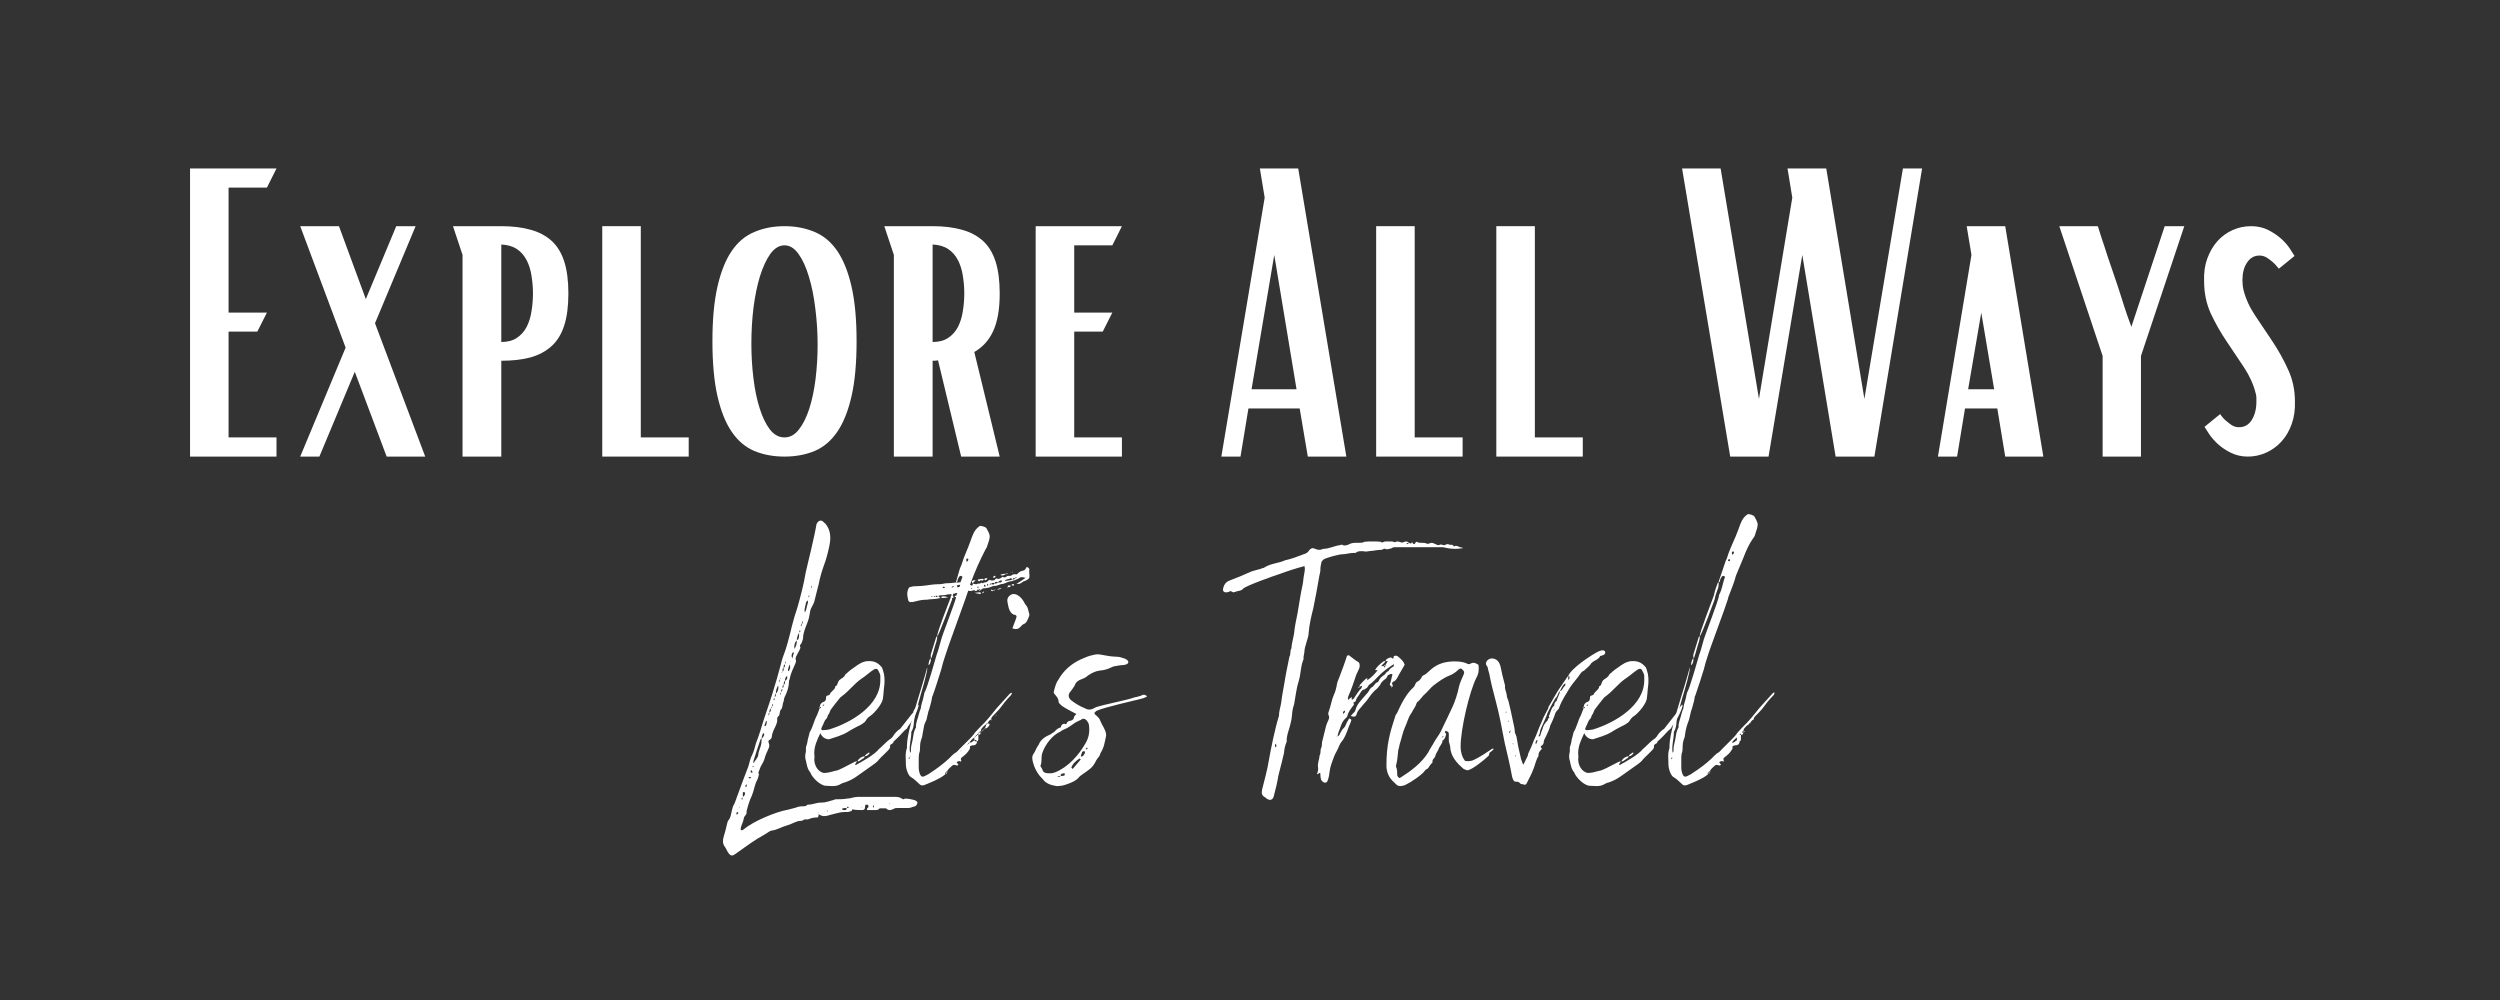 <?xml version="1.0" encoding="UTF-8"?>
<svg xmlns="http://www.w3.org/2000/svg" xmlns:xlink="http://www.w3.org/1999/xlink" width="187.5pt" height="75pt" viewBox="0 0 187.5 75" version="1.2">
<rect x="0" y="0" width="187.5" height="75" fill="#333333" stroke="none"/>
<defs>
<g>
<symbol overflow="visible" id="glyph0-0">
<path style="stroke:none;" d=""/>
</symbol>
<symbol overflow="visible" id="glyph0-1">
<path style="stroke:none;" d="M 1.641 -21.609 L 8.125 -21.609 L 7.406 -20.172 L 4.531 -20.172 L 4.531 -10.797 L 7.406 -10.797 L 6.688 -9.375 L 4.531 -9.375 L 4.531 -1.438 L 8.125 -1.438 L 8.125 0 L 1.641 0 Z M 1.641 -21.609 "/>
</symbol>
<symbol overflow="visible" id="glyph0-2">
<path style="stroke:none;" d="M 4.297 -8.172 L 0.891 -17.281 L 3.797 -17.281 L 5.812 -11.812 L 8.094 -17.281 L 9.547 -17.281 L 6.5 -10 L 10.266 0 L 7.375 0 L 4.984 -6.359 L 2.328 0 L 0.891 0 Z M 4.297 -8.172 "/>
</symbol>
<symbol overflow="visible" id="glyph0-3">
<path style="stroke:none;" d="M 1.906 -15.125 L 1.188 -17.281 L 4.812 -17.281 C 5.645 -17.281 6.375 -17.191 7 -17.016 C 7.625 -16.848 8.148 -16.57 8.578 -16.188 C 9.004 -15.801 9.32 -15.285 9.531 -14.641 C 9.738 -13.992 9.844 -13.191 9.844 -12.234 C 9.844 -11.273 9.738 -10.473 9.531 -9.828 C 9.32 -9.18 9.004 -8.664 8.578 -8.281 C 8.148 -7.895 7.625 -7.613 7 -7.438 C 6.375 -7.27 5.645 -7.188 4.812 -7.188 L 4.812 0 L 1.906 0 Z M 4.812 -8.594 C 5.281 -8.594 5.672 -8.695 5.984 -8.906 C 6.297 -9.113 6.539 -9.391 6.719 -9.734 C 6.895 -10.086 7.016 -10.477 7.078 -10.906 C 7.148 -11.332 7.188 -11.773 7.188 -12.234 C 7.188 -12.691 7.148 -13.133 7.078 -13.562 C 7.016 -13.988 6.895 -14.375 6.719 -14.719 C 6.539 -15.07 6.297 -15.352 5.984 -15.562 C 5.672 -15.77 5.281 -15.883 4.812 -15.906 Z M 4.812 -8.594 "/>
</symbol>
<symbol overflow="visible" id="glyph0-4">
<path style="stroke:none;" d="M 1.641 -17.281 L 4.531 -17.281 L 4.531 -1.438 L 8.125 -1.438 L 8.125 0 L 1.641 0 Z M 1.641 -17.281 "/>
</symbol>
<symbol overflow="visible" id="glyph0-5">
<path style="stroke:none;" d="M 6.297 0 C 5.461 0 4.707 -0.141 4.031 -0.422 C 3.352 -0.711 2.785 -1.195 2.328 -1.875 C 1.867 -2.551 1.516 -3.441 1.266 -4.547 C 1.016 -5.648 0.891 -7.02 0.891 -8.656 C 0.891 -10.27 1.016 -11.629 1.266 -12.734 C 1.516 -13.836 1.867 -14.727 2.328 -15.406 C 2.785 -16.082 3.352 -16.562 4.031 -16.844 C 4.707 -17.133 5.461 -17.281 6.297 -17.281 C 7.129 -17.281 7.883 -17.133 8.562 -16.844 C 9.238 -16.562 9.805 -16.082 10.266 -15.406 C 10.723 -14.727 11.078 -13.836 11.328 -12.734 C 11.578 -11.629 11.703 -10.27 11.703 -8.656 C 11.703 -7.02 11.578 -5.648 11.328 -4.547 C 11.078 -3.441 10.723 -2.551 10.266 -1.875 C 9.805 -1.195 9.238 -0.711 8.562 -0.422 C 7.883 -0.141 7.129 0 6.297 0 Z M 6.297 -1.438 C 6.711 -1.438 7.07 -1.633 7.375 -2.031 C 7.688 -2.426 7.945 -2.945 8.156 -3.594 C 8.363 -4.238 8.52 -4.977 8.625 -5.812 C 8.727 -6.656 8.781 -7.516 8.781 -8.391 C 8.781 -9.305 8.723 -10.207 8.609 -11.094 C 8.504 -11.988 8.344 -12.789 8.125 -13.5 C 7.914 -14.207 7.656 -14.773 7.344 -15.203 C 7.039 -15.629 6.691 -15.844 6.297 -15.844 C 5.898 -15.844 5.547 -15.629 5.234 -15.203 C 4.93 -14.773 4.672 -14.211 4.453 -13.516 C 4.242 -12.816 4.082 -12.031 3.969 -11.156 C 3.863 -10.281 3.812 -9.383 3.812 -8.469 C 3.812 -7.57 3.863 -6.703 3.969 -5.859 C 4.07 -5.016 4.227 -4.266 4.438 -3.609 C 4.645 -2.953 4.898 -2.426 5.203 -2.031 C 5.516 -1.633 5.879 -1.438 6.297 -1.438 Z M 6.297 -1.438 "/>
</symbol>
<symbol overflow="visible" id="glyph0-6">
<path style="stroke:none;" d="M 1.906 -15.125 L 1.188 -17.281 L 4.812 -17.281 C 5.645 -17.281 6.375 -17.191 7 -17.016 C 7.625 -16.848 8.148 -16.57 8.578 -16.188 C 9.004 -15.801 9.32 -15.285 9.531 -14.641 C 9.738 -13.992 9.844 -13.191 9.844 -12.234 C 9.844 -11.055 9.68 -10.117 9.359 -9.422 C 9.047 -8.734 8.57 -8.207 7.938 -7.844 L 9.844 0 L 6.953 0 L 5.219 -7.219 C 5.125 -7.195 4.988 -7.188 4.812 -7.188 L 4.812 0 L 1.906 0 Z M 4.812 -8.594 C 5.281 -8.594 5.672 -8.695 5.984 -8.906 C 6.297 -9.113 6.539 -9.391 6.719 -9.734 C 6.895 -10.086 7.016 -10.477 7.078 -10.906 C 7.148 -11.332 7.188 -11.773 7.188 -12.234 C 7.188 -12.691 7.148 -13.133 7.078 -13.562 C 7.016 -13.988 6.895 -14.375 6.719 -14.719 C 6.539 -15.07 6.297 -15.352 5.984 -15.562 C 5.672 -15.77 5.281 -15.883 4.812 -15.906 Z M 4.812 -8.594 "/>
</symbol>
<symbol overflow="visible" id="glyph0-7">
<path style="stroke:none;" d="M 1.5 -17.281 L 7.969 -17.281 L 7.25 -15.844 L 4.391 -15.844 L 4.391 -10.797 L 7.25 -10.797 L 6.531 -9.375 L 4.391 -9.375 L 4.391 -1.438 L 7.969 -1.438 L 7.969 0 L 1.5 0 Z M 1.5 -17.281 "/>
</symbol>
<symbol overflow="visible" id="glyph0-8">
<path style="stroke:none;" d=""/>
</symbol>
<symbol overflow="visible" id="glyph0-9">
<path style="stroke:none;" d="M 3.844 -19.422 L 3.484 -21.609 L 6.359 -21.609 L 9.969 0 L 7.078 0 L 6.469 -3.609 L 2.625 -3.609 L 2.031 0 L 0.594 0 Z M 6.234 -5.047 L 4.562 -15.125 L 2.859 -5.047 Z M 6.234 -5.047 "/>
</symbol>
<symbol overflow="visible" id="glyph0-10">
<path style="stroke:none;" d="M 0.594 -21.609 L 3.484 -21.609 L 6.359 -4.328 L 8.859 -19.422 L 8.5 -21.609 L 11.406 -21.609 L 14.266 -4.328 L 17.156 -21.609 L 18.594 -21.609 L 15.016 0 L 12.109 0 L 9.609 -15.125 L 7.078 0 L 4.203 0 Z M 0.594 -21.609 "/>
</symbol>
<symbol overflow="visible" id="glyph0-11">
<path style="stroke:none;" d="M 3.109 -15.125 L 2.75 -17.281 L 5.641 -17.281 L 8.5 0 L 5.641 0 L 5.047 -3.609 L 2.625 -3.609 L 2.031 0 L 0.594 0 Z M 4.812 -5.047 L 3.844 -10.797 L 2.859 -5.047 Z M 4.812 -5.047 "/>
</symbol>
<symbol overflow="visible" id="glyph0-12">
<path style="stroke:none;" d="M 3.844 -7.547 L 0.594 -17.281 L 3.484 -17.281 C 3.547 -17.082 3.641 -16.785 3.766 -16.391 C 3.898 -16.004 4.047 -15.562 4.203 -15.062 C 4.367 -14.57 4.547 -14.051 4.734 -13.5 C 4.922 -12.957 5.094 -12.438 5.25 -11.938 C 5.406 -11.438 5.551 -10.988 5.688 -10.594 C 5.832 -10.195 5.938 -9.91 6 -9.734 L 8.5 -17.281 L 9.969 -17.281 L 6.719 -7.547 L 6.719 0 L 3.844 0 Z M 3.844 -7.547 "/>
</symbol>
<symbol overflow="visible" id="glyph0-13">
<path style="stroke:none;" d="M 4.172 0 C 3.703 0 3.27 -0.098 2.875 -0.297 C 2.488 -0.492 2.16 -0.719 1.891 -0.969 C 1.629 -1.219 1.414 -1.469 1.25 -1.719 C 1.094 -1.969 0.984 -2.141 0.922 -2.234 L 2.094 -3.188 C 2.227 -2.988 2.375 -2.82 2.531 -2.688 C 2.676 -2.562 2.828 -2.445 2.984 -2.344 C 3.141 -2.25 3.316 -2.203 3.516 -2.203 C 3.922 -2.203 4.238 -2.383 4.469 -2.75 C 4.695 -3.125 4.812 -3.57 4.812 -4.094 C 4.812 -4.207 4.812 -4.316 4.812 -4.422 C 4.812 -4.535 4.789 -4.656 4.75 -4.781 C 4.582 -5.438 4.289 -6.078 3.875 -6.703 C 3.457 -7.328 3.023 -7.973 2.578 -8.641 C 2.129 -9.305 1.734 -10.004 1.391 -10.734 C 1.055 -11.473 0.891 -12.281 0.891 -13.156 C 0.867 -13.781 0.945 -14.344 1.125 -14.844 C 1.312 -15.352 1.562 -15.785 1.875 -16.141 C 2.195 -16.504 2.578 -16.785 3.016 -16.984 C 3.453 -17.18 3.922 -17.281 4.422 -17.281 C 4.898 -17.281 5.332 -17.18 5.719 -16.984 C 6.102 -16.785 6.43 -16.562 6.703 -16.312 C 6.973 -16.062 7.188 -15.812 7.344 -15.562 C 7.5 -15.312 7.609 -15.141 7.672 -15.047 L 6.5 -14.094 C 6.5 -14.094 6.457 -14.141 6.375 -14.234 C 6.301 -14.336 6.191 -14.453 6.047 -14.578 C 5.91 -14.703 5.758 -14.816 5.594 -14.922 C 5.426 -15.023 5.242 -15.078 5.047 -15.078 C 4.648 -15.078 4.336 -14.898 4.109 -14.547 C 3.879 -14.203 3.766 -13.77 3.766 -13.25 C 3.766 -12.988 3.789 -12.738 3.844 -12.5 C 4.008 -11.844 4.301 -11.203 4.719 -10.578 C 5.133 -9.953 5.566 -9.305 6.016 -8.641 C 6.461 -7.973 6.852 -7.27 7.188 -6.531 C 7.531 -5.801 7.703 -5 7.703 -4.125 C 7.723 -3.5 7.641 -2.93 7.453 -2.422 C 7.273 -1.922 7.02 -1.488 6.688 -1.125 C 6.363 -0.77 5.984 -0.492 5.547 -0.297 C 5.109 -0.098 4.648 0 4.172 0 Z M 4.172 0 "/>
</symbol>
<symbol overflow="visible" id="glyph1-0">
<path style="stroke:none;" d="M 7.18 2.754 C 7.152 2.754 7.129 2.703 7.102 2.703 C 7.18 2.652 7.152 2.754 7.18 2.805 C 7.305 2.906 7.457 2.957 7.582 2.957 C 7.758 2.957 7.938 2.906 8.09 2.855 C 8.441 2.781 8.77 2.652 9.098 2.652 L 9.277 2.652 C 9.352 2.652 9.453 2.652 9.527 2.602 C 9.578 2.602 9.629 2.602 9.656 2.555 C 9.68 2.477 9.707 2.453 9.73 2.453 C 9.758 2.453 9.781 2.453 9.832 2.477 C 10.008 2.504 10.211 2.504 10.414 2.504 C 10.566 2.504 10.664 2.477 10.664 2.223 C 10.664 2.098 10.715 2.098 10.816 2.098 C 10.844 2.098 10.895 2.125 10.895 2.125 C 10.945 2.25 10.895 2.324 10.844 2.352 C 10.816 2.352 10.816 2.426 10.793 2.504 L 11.477 2.504 C 11.574 2.504 11.676 2.477 11.754 2.375 L 12.234 2.375 C 12.336 2.477 12.41 2.504 12.512 2.504 C 12.586 2.504 12.688 2.477 12.789 2.426 C 12.891 2.352 12.992 2.352 13.066 2.352 L 13.902 2.352 C 14.078 2.352 14.254 2.25 14.406 2.223 C 14.48 2.199 14.559 2.098 14.582 1.973 C 14.609 1.895 14.531 1.844 14.406 1.77 C 14.152 1.695 13.902 1.645 13.648 1.645 C 13.621 1.668 13.574 1.695 13.523 1.695 C 13.496 1.695 13.445 1.668 13.422 1.645 C 13.27 1.543 13.094 1.516 12.941 1.516 L 10.109 1.516 C 9.832 1.516 9.555 1.645 9.301 1.645 C 9.023 1.695 8.746 1.695 8.469 1.695 C 8.418 1.695 8.367 1.719 8.316 1.742 C 8.012 1.82 7.707 1.945 7.406 1.945 L 7.328 1.945 C 7.027 1.945 6.723 2.098 6.395 2.098 L 6.344 2.098 C 6.242 2.223 6.117 2.223 5.965 2.223 C 5.789 2.223 5.637 2.25 5.461 2.324 C 5.258 2.375 5.082 2.426 4.879 2.477 C 3.969 2.629 2.301 3.336 1.566 3.941 C 1.516 3.992 1.465 4.02 1.414 4.02 C 1.391 4.02 1.363 4.02 1.34 3.992 C 1.312 3.891 1.363 3.766 1.391 3.664 C 1.465 3.461 1.543 3.312 1.566 3.109 C 1.617 2.906 1.82 2.855 1.77 2.602 C 1.871 2.199 1.996 1.77 2.172 1.414 C 2.324 1.062 2.375 0.605 2.555 0.277 C 2.629 0.152 2.652 0 2.703 -0.176 C 2.602 -0.328 2.73 -0.43 2.754 -0.555 C 2.832 -0.836 3.031 -1.035 3.109 -1.312 C 3.184 -1.617 3.312 -1.871 3.438 -2.148 C 3.488 -2.273 3.488 -2.402 3.438 -2.527 C 3.387 -2.602 3.41 -2.73 3.488 -2.754 C 3.562 -2.781 3.641 -2.855 3.664 -2.98 C 3.691 -3.312 3.84 -3.562 3.969 -3.84 C 4.02 -3.969 4.094 -4.121 4.07 -4.32 C 4.07 -4.422 4.094 -4.473 4.145 -4.523 C 4.297 -4.574 4.223 -4.902 4.348 -5.031 C 4.5 -5.156 4.449 -5.461 4.551 -5.637 C 4.574 -5.711 4.574 -5.863 4.625 -5.965 C 4.801 -6.32 4.953 -6.699 4.953 -7.152 C 4.953 -7.23 5.004 -7.254 5.004 -7.328 C 5.082 -7.758 5.281 -8.137 5.434 -8.492 C 5.461 -8.566 5.512 -8.668 5.461 -8.77 C 5.434 -8.848 5.461 -8.898 5.484 -8.996 C 5.559 -9.148 5.66 -9.352 5.762 -9.527 C 5.789 -9.605 5.812 -9.656 5.812 -9.707 C 5.711 -9.883 5.84 -9.906 5.891 -10.008 C 5.941 -10.137 6.016 -10.312 6.016 -10.465 C 6.016 -10.691 6.09 -10.844 6.141 -11.047 C 6.219 -11.273 6.293 -11.449 6.371 -11.652 C 6.469 -11.906 6.496 -12.156 6.547 -12.434 C 6.598 -12.688 6.773 -12.863 6.848 -13.117 C 6.949 -13.574 7.078 -13.977 7.18 -14.434 C 7.277 -14.91 7.406 -15.391 7.582 -15.871 C 7.734 -16.277 7.859 -16.73 7.961 -17.211 C 8.113 -17.871 8.113 -18.477 7.66 -19.008 C 7.633 -19.008 7.609 -19.031 7.582 -19.059 C 7.508 -19.156 7.406 -19.207 7.328 -19.207 C 7.23 -19.207 7.129 -19.133 7.051 -19.008 C 7 -18.93 7 -18.805 6.977 -18.703 C 6.898 -18.324 6.824 -17.918 6.723 -17.516 C 6.57 -16.781 6.371 -16.074 6.219 -15.367 C 6.066 -14.457 5.84 -13.574 5.586 -12.688 C 5.434 -12.258 5.309 -11.805 5.18 -11.324 C 4.98 -10.488 4.777 -9.656 4.473 -8.898 C 4.422 -8.77 4.398 -8.617 4.348 -8.441 C 4.145 -7.684 3.941 -6.949 3.691 -6.168 C 3.41 -5.258 3.082 -4.398 2.805 -3.438 C 2.703 -3.109 2.602 -2.832 2.477 -2.504 C 2.402 -2.223 2.324 -1.922 2.199 -1.645 C 2.047 -1.391 1.996 -1.035 1.895 -0.734 C 1.645 -0.074 1.391 0.555 1.164 1.215 C 1.035 1.516 0.934 1.945 0.758 2.223 C 0.734 2.301 0.707 2.375 0.684 2.477 C 0.605 2.805 0.582 3.109 0.379 3.312 C 0.355 3.387 0.328 3.438 0.328 3.461 C 0.254 3.816 0.152 4.195 0.051 4.523 C -0.023 4.777 -0.023 5.031 0.125 5.23 C 0.227 5.359 0.277 5.512 0.355 5.637 C 0.48 5.84 0.582 5.914 0.684 5.914 C 0.734 5.914 0.809 5.891 0.91 5.812 C 0.961 5.789 1.012 5.738 1.086 5.688 C 1.77 5.207 2.402 4.727 3.109 4.348 C 3.285 4.27 3.461 4.07 3.664 4.043 C 4.07 3.992 4.449 3.742 4.852 3.641 C 5.207 3.539 5.512 3.312 5.84 3.312 L 5.941 3.312 C 6.039 3.211 6.117 3.211 6.219 3.211 C 6.242 3.184 6.293 3.211 6.32 3.211 C 6.371 3.211 6.445 3.184 6.496 3.16 C 6.699 3.082 6.875 3.059 7.078 3.059 C 7.18 3.031 7.18 2.906 7.18 2.754 Z M 4.348 -6.344 C 4.348 -6.27 4.348 -6.242 4.32 -6.141 C 4.297 -6.168 4.27 -6.219 4.297 -6.219 C 4.297 -6.27 4.348 -6.32 4.371 -6.344 C 4.371 -6.469 4.371 -6.57 4.473 -6.598 C 4.473 -6.723 4.449 -6.848 4.551 -6.875 C 4.574 -7 4.551 -7.152 4.652 -7.18 C 4.652 -7.328 4.676 -7.43 4.777 -7.531 C 4.777 -7.559 4.801 -7.559 4.801 -7.531 C 4.828 -7.531 4.828 -7.457 4.828 -7.457 C 4.828 -7.328 4.75 -7.23 4.652 -7.18 C 4.652 -7.078 4.676 -6.949 4.551 -6.875 C 4.551 -6.801 4.574 -6.699 4.449 -6.621 C 4.449 -6.52 4.473 -6.395 4.348 -6.344 Z M 5.914 -11.449 C 5.914 -11.551 5.941 -11.574 5.941 -11.652 C 5.965 -11.652 5.988 -11.602 5.988 -11.602 C 5.988 -11.551 5.965 -11.449 5.914 -11.449 C 5.914 -11.398 5.914 -11.348 5.891 -11.297 C 5.863 -11.297 5.84 -11.324 5.84 -11.348 C 5.84 -11.398 5.863 -11.426 5.914 -11.449 Z M 4.449 -7.859 C 4.449 -7.836 4.422 -7.809 4.422 -7.758 C 4.371 -7.859 4.449 -7.836 4.473 -7.859 C 4.473 -7.961 4.449 -8.137 4.551 -8.164 C 4.551 -8.266 4.551 -8.391 4.652 -8.418 C 4.676 -8.469 4.699 -8.617 4.699 -8.668 C 4.699 -8.617 4.75 -8.566 4.727 -8.543 C 4.727 -8.516 4.676 -8.492 4.652 -8.441 C 4.652 -8.289 4.652 -8.188 4.551 -8.164 C 4.551 -8.039 4.574 -7.91 4.449 -7.859 Z M 4.27 -7.328 C 4.27 -7.355 4.297 -7.355 4.297 -7.406 C 4.348 -7.328 4.297 -7.328 4.27 -7.328 C 4.27 -7.277 4.246 -7.102 4.223 -7.078 C 4.223 -7.102 4.195 -7.18 4.195 -7.18 C 4.223 -7.23 4.246 -7.254 4.27 -7.328 Z M 3.691 -5.258 C 3.664 -5.156 3.641 -5.129 3.59 -5.105 C 3.59 -5.004 3.613 -4.879 3.488 -4.828 C 3.488 -4.777 3.488 -4.699 3.461 -4.676 C 3.461 -4.625 3.461 -4.625 3.438 -4.574 C 3.438 -4.625 3.41 -4.699 3.41 -4.699 C 3.438 -4.75 3.461 -4.777 3.488 -4.828 C 3.488 -4.93 3.488 -5.055 3.59 -5.105 C 3.613 -5.156 3.641 -5.258 3.691 -5.258 C 3.691 -5.309 3.691 -5.359 3.715 -5.41 C 3.715 -5.461 3.715 -5.461 3.742 -5.461 L 3.766 -5.383 C 3.742 -5.309 3.715 -5.281 3.691 -5.258 Z M 3.867 -5.965 L 3.867 -5.738 C 3.816 -5.738 3.793 -5.762 3.793 -5.812 C 3.816 -5.863 3.867 -5.891 3.891 -5.914 C 3.891 -6.016 3.867 -6.168 3.969 -6.219 C 3.969 -6.469 4.02 -6.621 4.145 -6.848 C 4.195 -6.57 4.121 -6.395 3.969 -6.219 C 3.969 -6.117 3.969 -5.988 3.867 -5.965 Z M 9.301 2.352 C 9.301 2.301 9.328 2.25 9.375 2.25 C 9.402 2.25 9.426 2.301 9.453 2.301 C 9.426 2.324 9.426 2.324 9.402 2.324 C 9.375 2.352 9.328 2.352 9.277 2.352 C 9.277 2.426 9.25 2.477 9.199 2.504 L 9.074 2.504 C 9.023 2.504 8.973 2.504 8.922 2.426 C 8.996 2.352 9.098 2.352 9.176 2.352 Z M 5.738 -10.793 L 5.738 -10.969 C 5.789 -10.969 5.812 -10.945 5.812 -10.895 C 5.789 -10.844 5.738 -10.816 5.711 -10.793 C 5.711 -10.539 5.738 -10.312 5.535 -10.234 C 5.559 -9.984 5.484 -9.758 5.359 -9.578 C 5.332 -9.855 5.383 -10.086 5.535 -10.211 C 5.559 -10.438 5.586 -10.641 5.738 -10.793 Z M 1.465 1.516 L 1.465 1.719 C 1.414 1.719 1.391 1.695 1.391 1.645 C 1.414 1.617 1.441 1.566 1.492 1.516 L 1.492 1.215 C 1.516 1.137 1.566 1.137 1.617 1.164 C 1.668 1.215 1.668 1.266 1.645 1.34 C 1.617 1.414 1.566 1.492 1.465 1.516 Z M 2.906 -2.883 C 2.906 -2.957 2.957 -3.262 3.059 -3.262 C 3.082 -3.262 3.109 -3.133 3.082 -3.082 C 3.031 -3.008 2.98 -2.883 2.906 -2.883 C 2.906 -2.754 2.883 -2.629 2.883 -2.504 C 2.832 -2.172 2.68 -1.973 2.652 -1.645 C 2.629 -1.391 2.402 -1.238 2.324 -1.035 C 2.273 -1.062 2.273 -1.062 2.273 -1.086 C 2.273 -1.164 2.301 -1.188 2.324 -1.289 C 2.477 -1.77 2.629 -2.25 2.805 -2.754 C 2.832 -2.832 2.883 -2.855 2.906 -2.883 Z M 6.141 -12.309 C 6.141 -12.41 6.117 -12.484 6.117 -12.535 C 6.168 -12.738 6.191 -12.914 6.242 -13.094 C 6.27 -13.145 6.344 -13.219 6.344 -13.219 C 6.395 -13.145 6.371 -13.094 6.371 -13.016 C 6.27 -12.789 6.293 -12.535 6.141 -12.309 Z M 5.004 -8.418 C 5.082 -8.188 5.031 -8.09 4.953 -7.938 C 4.93 -7.938 4.93 -7.938 4.902 -7.91 C 4.902 -7.938 4.852 -8.012 4.879 -8.012 C 4.902 -8.164 4.953 -8.266 5.004 -8.418 Z M 3.184 -3.793 L 3.133 -3.793 L 3.109 -3.84 C 3.16 -3.969 3.211 -4.07 3.234 -4.195 C 3.285 -4.172 3.285 -4.172 3.285 -4.121 C 3.285 -3.969 3.262 -3.867 3.184 -3.793 Z M 5.207 -8.871 C 5.105 -9.047 5.156 -9.227 5.23 -9.301 C 5.258 -9.301 5.258 -9.352 5.281 -9.352 C 5.281 -9.301 5.332 -9.277 5.309 -9.25 C 5.281 -9.125 5.23 -8.996 5.207 -8.871 Z M 2.023 0.125 C 1.973 0.125 1.945 0.125 1.922 0.051 C 1.945 0.023 1.996 0.023 2.023 0.023 C 2.047 0.023 2.098 0.023 2.098 0.051 C 2.098 0.125 2.047 0.125 2.023 0.125 Z M 2.172 -0.305 L 2.098 -0.305 C 2.074 -0.328 2.074 -0.48 2.098 -0.48 C 2.125 -0.48 2.148 -0.453 2.172 -0.453 C 2.199 -0.43 2.199 -0.355 2.223 -0.328 C 2.223 -0.305 2.199 -0.305 2.172 -0.305 Z M 1.164 2.703 C 1.113 2.754 1.086 2.832 1.062 2.855 C 1.062 2.855 1.012 2.832 1.012 2.805 C 1.012 2.703 1.035 2.652 1.086 2.652 C 1.113 2.652 1.113 2.68 1.164 2.703 Z M 1.793 0.605 C 1.793 0.656 1.77 0.758 1.742 0.785 C 1.719 0.809 1.695 0.785 1.695 0.758 L 1.695 0.656 C 1.719 0.605 1.742 0.555 1.793 0.605 Z M 11.246 2.25 C 11.246 2.223 11.246 2.199 11.297 2.125 C 11.324 2.199 11.324 2.324 11.273 2.324 C 11.273 2.301 11.246 2.301 11.246 2.25 Z M 7.785 2.578 C 7.785 2.555 7.809 2.504 7.836 2.555 C 7.859 2.555 7.859 2.578 7.859 2.602 C 7.836 2.602 7.809 2.602 7.785 2.578 Z M 2.301 -0.785 C 2.301 -0.734 2.273 -0.707 2.25 -0.707 C 2.25 -0.707 2.223 -0.734 2.223 -0.809 C 2.25 -0.809 2.273 -0.785 2.301 -0.785 Z M 6.418 -13.496 C 6.418 -13.523 6.418 -13.574 6.469 -13.598 C 6.496 -13.574 6.469 -13.445 6.445 -13.445 Z M 6.672 -14.281 C 6.672 -14.23 6.648 -14.203 6.648 -14.129 C 6.621 -14.18 6.621 -14.18 6.621 -14.203 C 6.621 -14.23 6.621 -14.281 6.648 -14.332 Z M 5.18 -10.438 L 5.18 -10.465 L 5.207 -10.438 Z M 4.879 -9.352 L 4.902 -9.352 L 4.902 -9.301 Z M 5.105 -10.008 L 5.105 -9.984 L 5.082 -10.008 Z M 5.484 -11.426 L 5.484 -11.398 L 5.461 -11.398 Z M 7.609 2.578 L 7.582 2.578 L 7.582 2.555 Z M 4.195 -5.891 L 4.246 -5.891 Z M 5.105 -8.617 L 5.082 -8.617 L 5.105 -8.668 Z M 1.922 0.379 L 1.895 0.379 L 1.922 0.328 Z M 10.414 2.324 L 10.387 2.301 L 10.414 2.25 Z M 1.215 2.324 L 1.238 2.25 L 1.266 2.301 Z M 12.535 1.996 L 12.512 2.047 L 12.484 1.996 Z M 12.535 1.996 "/>
</symbol>
<symbol overflow="visible" id="glyph1-1">
<path style="stroke:none;" d="M 1.922 -6.699 C 1.844 -6.469 1.594 -6.395 1.516 -6.168 C 1.516 -6.141 1.465 -6.141 1.441 -6.117 C 1.441 -6.117 1.414 -6.117 1.391 -6.09 C 1.266 -6.09 1.238 -6.016 1.238 -5.914 C 1.238 -5.762 1.188 -5.66 1.062 -5.609 C 0.934 -5.586 0.859 -5.484 0.809 -5.41 C 0.785 -5.359 0.785 -5.281 0.758 -5.23 C 0.734 -5.207 0.707 -5.18 0.684 -5.18 C 0.707 -5.156 0.734 -5.156 0.758 -5.129 C 0.684 -4.953 0.633 -4.777 0.555 -4.602 C 0.328 -4.195 0.254 -3.715 0 -3.312 L 0 -3.285 C -0.051 -3.109 -0.074 -2.957 -0.125 -2.805 C -0.152 -2.652 -0.176 -2.477 -0.227 -2.352 C -0.305 -2.172 -0.254 -2.023 -0.277 -1.871 C -0.328 -1.668 -0.355 -1.414 -0.277 -1.215 C -0.203 -0.91 -0.176 -0.582 0.051 -0.328 C 0.176 0.051 0.809 0.684 1.238 0.684 C 1.391 0.684 1.543 0.707 1.695 0.707 C 1.922 0.707 2.148 0.684 2.375 0.531 C 2.453 0.48 2.555 0.453 2.652 0.43 C 2.957 0.328 3.262 0.176 3.539 -0.023 C 3.84 -0.254 4.172 -0.453 4.473 -0.684 C 4.727 -0.883 5.031 -1.035 5.207 -1.289 C 5.332 -1.441 5.461 -1.543 5.586 -1.668 L 5.891 -1.973 C 5.988 -2.074 6.066 -2.172 6.039 -2.301 C 6.039 -2.477 6.293 -2.453 6.293 -2.602 L 6.293 -2.629 C 6.395 -2.703 6.469 -2.805 6.57 -2.883 C 6.824 -3.109 7.027 -3.41 7.305 -3.613 C 7.355 -3.664 7.355 -3.742 7.406 -3.793 C 7.887 -4.398 8.266 -5.359 8.164 -5.383 C 8.164 -5.41 8.164 -5.41 8.137 -5.41 L 8.137 -5.383 L 8.062 -5.309 L 8.039 -5.309 L 8.039 -5.281 C 7.988 -5.207 7.938 -5.129 7.859 -5.031 C 7.836 -4.98 7.809 -4.953 7.785 -4.902 L 7.785 -4.828 C 7.707 -4.75 7.609 -4.625 7.531 -4.523 C 7.277 -4.195 7.051 -3.918 6.801 -3.59 C 6.621 -3.488 6.395 -3.262 6.293 -3.082 C 6.219 -2.957 6.117 -2.855 5.988 -2.781 C 5.711 -2.578 5.484 -2.301 5.207 -2.074 C 4.902 -1.668 3.918 -1.113 3.488 -0.883 C 3.488 -0.859 3.461 -0.883 3.438 -0.883 C 3.41 -0.91 3.41 -0.934 3.438 -0.961 C 3.488 -1.012 3.512 -1.062 3.539 -1.137 C 3.562 -1.137 3.562 -1.137 3.59 -1.164 C 3.613 -1.164 3.664 -1.137 3.715 -1.164 C 3.84 -1.238 3.969 -1.34 4.094 -1.414 C 4.121 -1.441 4.121 -1.492 4.145 -1.543 C 4.32 -1.516 4.398 -1.645 4.5 -1.742 L 4.5 -1.793 C 4.473 -1.793 4.422 -1.82 4.422 -1.793 C 4.32 -1.719 4.195 -1.668 4.145 -1.543 C 3.891 -1.492 3.715 -1.391 3.59 -1.164 C 3.488 -1.137 3.438 -1.137 3.387 -1.113 C 3.082 -0.961 2.754 -0.785 2.453 -0.633 C 2.273 -0.555 2.098 -0.453 1.895 -0.43 C 1.617 -0.355 1.363 -0.277 1.062 -0.277 C 0.605 -0.379 0.355 -0.859 0.355 -1.312 C 0.379 -1.441 0.379 -1.543 0.355 -1.668 C 0.328 -2.25 0.555 -2.73 0.809 -3.262 C 0.934 -2.98 1.164 -2.805 1.465 -2.805 C 1.922 -2.957 2.402 -3.082 2.832 -3.336 C 3.184 -3.562 3.539 -3.742 3.891 -3.918 C 4.043 -4.02 4.172 -4.094 4.246 -4.246 C 4.32 -4.371 4.422 -4.473 4.551 -4.551 C 4.879 -4.777 5.512 -5.512 5.512 -5.941 C 5.559 -6.242 5.559 -6.57 5.609 -6.875 C 5.637 -7.23 5.637 -7.609 5.512 -7.961 L 5.434 -8.188 C 5.156 -8.516 4.902 -8.668 4.473 -8.668 C 4.371 -8.668 4.246 -8.668 4.094 -8.617 C 3.742 -8.516 3.461 -8.266 3.16 -8.062 C 2.98 -7.938 2.832 -7.785 2.68 -7.66 C 2.602 -7.43 2.375 -7.379 2.223 -7.23 C 2.172 -7.152 2.125 -7.078 2.098 -6.977 C 2.074 -6.875 2.023 -6.801 1.922 -6.773 Z M 5.156 -7.961 C 5.23 -7.809 5.332 -7.66 5.309 -7.48 L 5.309 -7.23 C 5.309 -5.332 3.109 -4.043 1.465 -3.539 C 1.312 -3.512 1.164 -3.488 1.012 -3.488 C 0.883 -3.488 0.836 -3.539 0.934 -3.742 C 1.062 -3.941 1.086 -4.195 1.266 -4.348 C 1.34 -4.422 1.34 -4.551 1.391 -4.625 C 1.492 -4.727 1.516 -4.902 1.594 -5.031 C 1.793 -5.309 2.023 -5.586 2.223 -5.84 C 2.273 -5.914 2.324 -5.965 2.402 -6.016 C 2.68 -6.219 2.934 -6.469 3.184 -6.723 C 3.387 -6.926 3.613 -7.152 3.867 -7.328 C 4.195 -7.531 4.5 -7.836 4.828 -8.039 C 4.879 -8.062 4.93 -8.09 4.98 -8.09 C 5.055 -8.09 5.105 -8.062 5.156 -7.961 Z M 0.859 -5.23 C 0.859 -5.156 0.809 -5.129 0.758 -5.129 L 0.758 -5.23 Z M 0.984 -5.332 C 0.984 -5.359 1.012 -5.383 1.035 -5.41 C 1.035 -5.41 1.086 -5.383 1.113 -5.383 C 1.086 -5.359 1.086 -5.359 1.086 -5.332 Z M 7.758 -4.727 C 7.734 -4.727 7.734 -4.75 7.734 -4.75 C 7.758 -4.75 7.758 -4.727 7.758 -4.727 Z M 1.363 -6.242 L 1.391 -6.219 L 1.391 -6.242 Z M 1.363 -5.863 L 1.391 -5.863 L 1.391 -5.84 Z M 7.785 -4.801 C 7.809 -4.801 7.836 -4.777 7.836 -4.777 C 7.809 -4.777 7.809 -4.801 7.785 -4.801 Z M 0.984 -5.332 C 0.961 -5.332 0.961 -5.309 0.961 -5.309 L 0.961 -5.332 Z M 0.984 -5.332 "/>
</symbol>
<symbol overflow="visible" id="glyph1-2">
<path style="stroke:none;" d="M 5.863 -17.539 C 5.84 -17.566 5.812 -17.566 5.789 -17.566 C 5.789 -17.539 5.812 -17.516 5.812 -17.516 C 5.84 -17.516 5.863 -17.539 5.863 -17.539 Z M 4.879 -14.48 C 4.852 -14.383 4.852 -14.332 4.801 -14.332 C 4.777 -14.332 4.75 -14.332 4.727 -14.355 C 4.699 -14.355 4.676 -14.383 4.652 -14.383 C 5.031 -15.418 5.383 -16.199 5.789 -16.984 C 5.863 -17.137 5.941 -17.211 5.965 -17.363 C 6.016 -17.539 6.09 -17.691 6.117 -17.871 C 6.141 -17.969 6.141 -18.07 6.117 -18.148 C 6.066 -18.324 5.965 -18.477 5.891 -18.629 C 5.84 -18.73 5.484 -18.828 5.41 -18.805 C 5.383 -18.805 5.383 -18.805 5.359 -18.777 C 4.98 -18.527 4.852 -18.121 4.699 -17.691 C 4.449 -16.961 4.246 -16.656 4.02 -15.898 C 3.992 -15.797 3.918 -15.695 3.891 -15.594 L 3.613 -14.633 L 3.613 -14.582 C 3.664 -14.582 3.715 -14.633 3.715 -14.684 C 3.715 -14.785 3.766 -14.887 3.84 -14.988 C 3.867 -15.039 3.918 -15.062 3.941 -15.062 C 3.992 -15.062 4.043 -15.039 4.094 -14.988 L 3.941 -14.582 C 3.84 -14.559 3.715 -14.559 3.613 -14.559 L 3.613 -14.582 C 3.59 -14.559 3.59 -14.559 3.562 -14.559 C 3.363 -14.531 3.16 -14.508 2.98 -14.508 C 2.883 -14.508 2.781 -14.508 2.703 -14.48 C 2.527 -14.434 2.426 -14.434 2.25 -14.434 C 1.844 -14.434 1.414 -14.332 1.035 -14.305 C 0.859 -14.305 0.707 -14.281 0.555 -14.281 L 0.43 -14.281 L 0.203 -14.23 C 0.074 -14.23 0.023 -14.102 -0.023 -13.926 C -0.074 -13.773 -0.051 -13.547 0 -13.344 C 0 -13.195 0.102 -13.066 0.203 -13.094 C 0.227 -13.094 0.277 -13.117 0.328 -13.094 C 0.684 -13.168 0.984 -13.27 1.289 -13.27 L 1.391 -13.27 C 1.566 -13.293 1.742 -13.32 1.922 -13.32 C 2.023 -13.32 2.172 -13.344 2.301 -13.371 C 2.352 -13.371 2.375 -13.371 2.402 -13.395 C 2.375 -13.445 2.352 -13.523 2.301 -13.547 C 2.352 -13.598 2.402 -13.598 2.453 -13.598 C 2.629 -13.621 2.805 -13.598 2.98 -13.672 C 3.059 -13.672 3.16 -13.672 3.262 -13.699 L 3.262 -13.621 C 3.262 -13.598 3.262 -13.574 3.234 -13.547 C 3.211 -13.496 3.184 -13.473 3.211 -13.445 C 2.98 -12.84 2.148 -10.742 2.199 -10.539 C 2.324 -10.59 3.285 -13.219 3.312 -13.293 L 3.312 -13.395 C 3.438 -13.395 3.461 -13.473 3.363 -13.574 C 3.363 -13.621 3.387 -13.672 3.41 -13.723 C 3.438 -13.723 3.488 -13.723 3.539 -13.75 C 3.59 -13.773 3.641 -13.773 3.715 -13.773 C 3.691 -13.723 3.664 -13.699 3.664 -13.672 C 3.641 -13.648 3.641 -13.621 3.641 -13.598 L 3.641 -13.574 L 3.59 -13.574 C 3.512 -13.574 3.438 -13.496 3.613 -13.445 C 3.438 -12.812 2.555 -10.566 2.504 -10.312 C 2.375 -9.906 2.301 -9.504 2.148 -9.125 C 2.023 -8.719 1.465 -6.672 1.238 -6.293 C 1.215 -6.242 1.215 -6.141 1.188 -6.066 C 1.137 -5.738 0.984 -5.434 0.961 -5.105 C 0.961 -5.055 0.934 -5.031 0.91 -5.004 L 0.809 -4.652 C 0.734 -4.32 0.582 -4.043 0.605 -3.715 C 0.605 -3.691 0.605 -3.691 0.582 -3.664 C 0.43 -3.387 0.406 -3.082 0.355 -2.781 C 0.305 -2.504 0.203 -2.223 0.227 -1.945 C 0.227 -1.895 0.203 -1.844 0.176 -1.793 C 0.176 -1.82 0.152 -1.844 0.152 -1.844 C 0.074 -2.352 0.254 -2.832 0.254 -3.336 L 0.254 -3.363 C 0.406 -3.59 0.43 -3.84 0.453 -4.121 C 0.453 -4.348 0.91 -5.988 0.984 -6.242 C 1.012 -6.32 1.516 -8.012 1.441 -8.188 C 1.363 -7.836 0.785 -5.914 0.684 -5.609 C 0.453 -4.828 -0.074 -3.133 -0.074 -2.324 L -0.074 -2.148 C -0.227 -1.742 -0.152 -1.312 -0.152 -0.883 C -0.152 -0.633 0 -0.074 0.254 0.051 C 0.48 0.176 0.656 0.379 0.859 0.555 C 0.934 0.633 1.012 0.656 1.086 0.656 C 1.164 0.656 1.215 0.633 1.289 0.605 L 1.996 0.305 C 2.301 0.152 2.578 0.023 2.832 -0.203 C 2.805 -0.227 2.781 -0.227 2.781 -0.277 L 2.855 -0.328 L 2.855 -0.305 C 2.855 -0.355 2.883 -0.379 2.934 -0.406 C 3.031 -0.582 3.184 -0.707 3.336 -0.836 C 3.387 -0.883 3.41 -0.883 3.461 -0.883 C 3.512 -0.883 3.539 -0.883 3.59 -0.859 C 3.613 -0.859 3.641 -0.836 3.691 -0.836 C 3.715 -0.836 3.742 -0.859 3.766 -0.883 C 3.793 -0.934 3.766 -0.961 3.715 -0.984 C 3.691 -1.012 3.664 -1.035 3.664 -1.062 C 3.664 -1.137 3.793 -1.164 3.84 -1.164 L 3.891 -1.164 C 3.918 -1.137 3.941 -1.137 3.969 -1.137 C 3.992 -1.137 4.02 -1.188 3.992 -1.215 C 3.941 -1.34 3.969 -1.391 4.07 -1.465 C 4.27 -1.617 4.473 -1.793 4.602 -2.023 C 4.652 -2.074 4.652 -2.125 4.652 -2.199 C 4.625 -2.273 4.676 -2.301 4.75 -2.324 C 4.801 -2.352 4.879 -2.352 4.93 -2.352 C 5.105 -2.375 5.18 -2.477 5.18 -2.652 C 5.258 -2.68 5.281 -2.73 5.281 -2.805 L 5.281 -3.133 L 5.18 -3.133 C 5.18 -3.184 5.23 -3.211 5.281 -3.234 L 5.281 -3.133 C 5.41 -3.16 5.434 -3.16 5.461 -3.312 L 5.359 -3.312 C 5.332 -3.262 5.332 -3.234 5.281 -3.234 C 5.281 -3.285 5.309 -3.312 5.359 -3.336 C 5.383 -3.387 5.41 -3.387 5.461 -3.41 L 5.512 -3.59 C 5.609 -3.715 5.711 -3.84 5.863 -3.918 C 5.863 -3.969 5.914 -3.992 5.965 -4.02 C 5.941 -3.941 5.914 -3.918 5.863 -3.891 C 5.863 -3.766 5.789 -3.691 5.762 -3.613 C 5.941 -3.613 6.039 -3.742 6.117 -3.867 C 6.141 -3.891 6.117 -3.969 6.039 -3.992 L 5.965 -3.992 C 6.016 -4.121 6.117 -4.246 6.242 -4.297 C 6.27 -4.27 6.242 -4.195 6.32 -4.246 L 6.242 -4.297 C 6.242 -4.398 6.293 -4.473 6.371 -4.551 L 6.848 -5.055 C 7.129 -5.434 7.406 -5.789 7.734 -6.117 C 7.809 -6.242 7.809 -6.293 7.758 -6.293 C 7.734 -6.293 7.684 -6.27 7.609 -6.191 L 6.672 -5.156 C 6.27 -4.652 5.891 -4.172 5.434 -3.742 L 5.031 -3.312 C 4.902 -3.109 4.75 -2.957 4.602 -2.805 L 3.867 -2.074 C 3.793 -1.996 3.715 -1.895 3.641 -1.844 C 3.41 -1.719 3.262 -1.543 3.082 -1.363 C 2.652 -0.961 2.172 -0.605 1.668 -0.277 C 1.543 -0.176 1.363 -0.102 1.215 -0.023 C 1.188 -0.023 1.164 0 1.113 0 C 1.012 0 0.961 -0.074 0.91 -0.176 C 0.836 -0.355 0.809 -0.531 0.809 -0.707 L 0.809 -1.289 C 0.809 -1.414 0.809 -1.594 0.836 -1.719 C 0.91 -1.895 0.91 -2.098 0.91 -2.273 C 0.91 -2.453 0.934 -2.602 0.984 -2.754 C 1.035 -2.883 1.086 -3.008 1.086 -3.133 L 1.188 -3.691 C 1.215 -3.918 1.312 -4.094 1.391 -4.27 C 1.441 -4.422 1.441 -4.551 1.492 -4.699 C 1.516 -4.828 1.543 -4.953 1.594 -5.055 C 1.617 -5.129 1.793 -5.762 1.793 -5.84 C 1.793 -5.941 1.82 -6.016 1.871 -6.117 C 1.922 -6.219 2.477 -7.938 2.504 -8.062 C 2.578 -8.391 2.68 -8.719 2.781 -9.023 C 2.957 -9.629 4.094 -12.688 4.297 -13.293 L 4.523 -13.953 C 4.602 -13.926 4.652 -13.926 4.699 -13.926 C 4.75 -13.926 4.801 -13.926 4.828 -13.953 C 4.879 -13.953 4.953 -14.004 5.004 -13.977 C 5.031 -13.926 5.055 -13.926 5.082 -13.926 C 5.129 -13.926 5.156 -13.953 5.18 -13.953 C 5.207 -14.004 5.23 -14.051 5.258 -14.051 C 5.281 -14.051 5.281 -14.027 5.309 -14.004 C 5.359 -13.902 5.359 -13.902 5.41 -13.953 L 5.309 -14.004 C 5.332 -14.078 5.383 -14.051 5.41 -14.051 L 5.41 -14.004 C 5.434 -14.078 5.434 -14.078 5.434 -13.977 L 5.559 -14.078 C 5.586 -14.102 5.637 -14.129 5.711 -14.129 L 5.789 -14.129 C 5.965 -14.152 6.117 -14.18 6.27 -14.254 C 6.344 -14.254 6.395 -14.332 6.445 -14.305 C 6.672 -14.281 6.898 -14.457 7.129 -14.457 C 7.328 -14.508 7.48 -14.609 7.609 -14.633 C 7.758 -14.633 8.266 -14.812 8.367 -14.91 C 8.441 -14.961 8.492 -14.961 8.566 -14.961 C 8.645 -14.961 8.746 -14.938 8.82 -14.91 C 8.617 -14.762 8.391 -14.609 8.164 -14.48 C 8.215 -14.457 8.238 -14.457 8.289 -14.457 C 8.316 -14.457 8.367 -14.457 8.418 -14.48 C 8.516 -14.582 8.617 -14.559 8.668 -14.66 L 8.719 -14.66 C 8.77 -14.66 9.098 -14.836 9.098 -14.91 C 9.148 -15.113 9.074 -15.266 9.098 -15.492 C 9.125 -15.57 9.074 -15.645 9.023 -15.672 C 8.996 -15.695 8.945 -15.723 8.922 -15.723 C 8.898 -15.723 8.871 -15.695 8.848 -15.621 C 8.77 -15.492 8.668 -15.441 8.594 -15.441 C 8.469 -15.441 8.391 -15.34 8.289 -15.293 C 8.238 -15.215 8.164 -15.164 8.09 -15.164 C 8.062 -15.191 8.039 -15.191 8.012 -15.191 C 7.938 -15.191 7.887 -15.141 7.809 -15.141 C 7.785 -15.09 7.707 -15.039 7.633 -15.062 L 7.559 -15.062 C 7.48 -15.062 7.43 -15.062 7.406 -15.012 C 7.355 -14.988 7.277 -14.938 7.23 -14.938 C 7.203 -14.938 7.18 -14.961 7.152 -14.961 C 7.129 -15.012 7.078 -14.988 7.027 -14.938 C 6.926 -14.863 6.801 -14.812 6.723 -14.836 C 6.699 -14.863 6.672 -14.863 6.648 -14.863 C 6.621 -14.863 6.57 -14.836 6.547 -14.812 C 6.547 -14.734 6.371 -14.711 6.293 -14.711 C 6.242 -14.711 6.191 -14.734 6.141 -14.762 C 6.117 -14.734 6.039 -14.734 5.988 -14.66 C 5.914 -14.582 5.812 -14.559 5.688 -14.559 C 5.66 -14.508 5.609 -14.48 5.559 -14.531 C 5.512 -14.582 5.461 -14.508 5.434 -14.508 C 5.434 -14.48 5.41 -14.48 5.383 -14.48 L 5.23 -14.48 C 5.207 -14.434 5.156 -14.434 5.105 -14.434 C 5.055 -14.434 4.953 -14.457 4.879 -14.48 C 4.902 -14.531 4.902 -14.609 4.953 -14.609 C 4.98 -14.633 5.031 -14.66 5.055 -14.711 C 5.031 -14.734 5.004 -14.734 4.98 -14.734 C 4.93 -14.734 4.852 -14.711 4.828 -14.684 C 4.801 -14.684 4.801 -14.684 4.801 -14.633 C 4.801 -14.609 4.828 -14.559 4.828 -14.531 Z M 2.125 -10.488 L 1.719 -9.176 C 1.695 -9.098 1.719 -8.996 1.719 -8.898 C 1.77 -8.898 1.793 -8.945 1.793 -8.996 C 1.922 -9.352 1.996 -9.73 2.125 -10.086 C 2.172 -10.234 2.199 -10.387 2.199 -10.539 Z M 4.602 -2.555 C 4.699 -2.703 4.828 -2.832 4.98 -2.934 L 4.98 -2.73 L 4.801 -2.602 C 4.75 -2.555 4.676 -2.555 4.602 -2.555 Z M 7.609 -14.836 C 7.633 -14.863 7.66 -14.887 7.684 -14.887 C 7.734 -14.887 7.785 -14.836 7.859 -14.812 C 7.809 -14.762 7.734 -14.762 7.684 -14.734 C 7.582 -14.734 7.43 -14.684 7.305 -14.684 L 7.254 -14.684 C 7.355 -14.812 7.48 -14.812 7.609 -14.836 Z M 5.129 -13.801 C 4.777 -13.801 5.41 -13.699 5.41 -13.699 L 5.461 -13.699 L 5.461 -13.773 L 5.434 -13.824 C 5.332 -13.824 5.258 -13.824 5.129 -13.801 Z M 3.008 -13.445 C 2.906 -13.496 2.805 -13.523 2.703 -13.523 C 2.629 -13.523 2.578 -13.523 2.527 -13.496 C 2.527 -13.473 2.504 -13.422 2.504 -13.422 L 2.527 -13.395 C 2.703 -13.395 2.832 -13.422 3.008 -13.445 Z M 5.434 -14.734 C 5.512 -14.711 5.559 -14.711 5.586 -14.711 C 5.637 -14.711 5.66 -14.734 5.688 -14.812 C 5.637 -14.836 5.586 -14.836 5.559 -14.836 C 5.461 -14.836 5.359 -14.812 5.258 -14.785 C 5.258 -14.785 5.23 -14.762 5.23 -14.734 L 5.258 -14.711 C 5.281 -14.684 5.309 -14.66 5.332 -14.66 C 5.383 -14.66 5.41 -14.711 5.434 -14.734 Z M 1.719 -8.898 C 1.594 -8.77 1.566 -8.594 1.543 -8.418 C 1.516 -8.418 1.566 -8.391 1.566 -8.367 C 1.719 -8.516 1.719 -8.695 1.719 -8.898 Z M 6.52 -14.508 C 6.469 -14.434 6.418 -14.406 6.371 -14.406 C 6.344 -14.406 6.293 -14.434 6.27 -14.48 C 6.293 -14.531 6.344 -14.531 6.371 -14.531 C 6.418 -14.531 6.445 -14.531 6.496 -14.508 C 6.52 -14.582 6.57 -14.609 6.621 -14.609 C 6.672 -14.609 6.699 -14.609 6.773 -14.559 C 6.699 -14.531 6.621 -14.48 6.57 -14.48 C 6.547 -14.48 6.547 -14.48 6.52 -14.508 Z M 6.926 -15.141 C 7 -15.09 7.027 -15.09 7.078 -15.09 C 7.152 -15.09 7.23 -15.113 7.328 -15.191 L 7.328 -15.215 C 7.129 -15.215 7.129 -15.215 6.926 -15.141 Z M 6.977 -14.559 C 6.926 -14.582 6.898 -14.559 6.824 -14.559 L 6.773 -14.559 C 6.773 -14.609 6.801 -14.633 6.824 -14.66 C 6.875 -14.684 6.926 -14.711 6.949 -14.711 C 7 -14.734 7.051 -14.711 7.051 -14.684 C 7.051 -14.633 7 -14.582 6.977 -14.559 Z M 3.867 -14.23 C 3.816 -14.23 3.793 -14.203 3.742 -14.203 C 3.691 -14.203 3.691 -14.23 3.691 -14.281 C 3.664 -14.305 3.664 -14.355 3.691 -14.355 C 3.715 -14.355 3.766 -14.355 3.793 -14.383 L 3.918 -14.383 Z M 4.523 -16.277 C 4.523 -16.199 4.5 -16.176 4.422 -16.125 L 4.398 -16.125 C 4.398 -16.176 4.371 -16.227 4.371 -16.25 C 4.371 -16.328 4.398 -16.352 4.449 -16.352 C 4.5 -16.379 4.551 -16.328 4.523 -16.277 Z M 5.965 -14.863 C 5.914 -14.887 5.891 -14.887 5.84 -14.887 C 5.812 -14.887 5.762 -14.863 5.711 -14.812 C 5.762 -14.762 5.812 -14.711 5.84 -14.734 C 5.891 -14.762 5.941 -14.812 5.941 -14.863 C 5.965 -14.863 5.988 -14.836 5.988 -14.91 C 5.965 -14.887 5.965 -14.863 5.965 -14.863 Z M 7.48 -14.203 C 7.559 -14.203 7.609 -14.23 7.66 -14.23 C 7.684 -14.23 7.707 -14.305 7.707 -14.305 C 7.66 -14.332 7.684 -14.332 7.66 -14.332 C 7.633 -14.355 7.582 -14.355 7.508 -14.332 C 7.48 -14.332 7.508 -14.281 7.48 -14.203 Z M 6.395 -14.988 C 6.395 -14.938 6.395 -14.938 6.418 -14.91 C 6.469 -14.938 6.547 -14.91 6.57 -14.988 C 6.547 -15.012 6.547 -15.062 6.547 -15.062 C 6.496 -15.062 6.445 -15.062 6.418 -15.012 Z M 7.785 -14.434 L 7.785 -14.355 L 7.809 -14.332 C 7.836 -14.355 7.859 -14.332 7.91 -14.332 C 7.91 -14.332 7.938 -14.332 7.961 -14.355 L 7.961 -14.434 Z M 6.699 -14.051 C 6.723 -14.027 6.75 -14.027 6.75 -14.027 C 6.801 -14.027 6.898 -14.078 7 -14.102 C 7 -14.102 7 -14.152 6.977 -14.129 C 6.926 -14.152 6.824 -14.102 6.75 -14.078 Z M 5.688 -14.281 C 5.711 -14.355 5.738 -14.406 5.762 -14.406 C 5.762 -14.406 5.789 -14.383 5.812 -14.332 C 5.84 -14.305 5.84 -14.305 5.84 -14.281 C 5.762 -14.23 5.738 -14.254 5.688 -14.281 Z M 5.18 -2.652 L 5.105 -2.652 C 5.055 -2.652 5.004 -2.652 4.98 -2.754 C 5.055 -2.754 5.156 -2.754 5.18 -2.652 Z M 2.781 -14.18 C 2.754 -14.18 2.73 -14.152 2.68 -14.152 C 2.629 -14.129 2.602 -14.152 2.602 -14.18 C 2.629 -14.203 2.652 -14.254 2.68 -14.254 C 2.73 -14.254 2.754 -14.23 2.781 -14.18 Z M 6.418 -13.977 C 6.371 -13.953 6.293 -14.004 6.27 -14.027 C 6.242 -14.027 6.191 -14.027 6.242 -13.977 C 6.242 -13.953 6.27 -13.902 6.293 -13.926 C 6.32 -13.926 6.371 -13.875 6.418 -13.977 Z M 7.859 -14.812 C 7.887 -14.863 7.91 -14.91 7.961 -14.91 C 7.988 -14.91 7.988 -14.91 8.012 -14.887 C 7.988 -14.812 7.961 -14.785 7.938 -14.785 C 7.91 -14.785 7.887 -14.812 7.859 -14.812 Z M 3.285 -14.23 C 3.363 -14.281 3.41 -14.305 3.461 -14.305 L 3.41 -14.23 C 3.387 -14.203 3.336 -14.203 3.285 -14.18 Z M 5.711 -13.875 C 5.66 -13.875 5.609 -13.875 5.586 -13.824 L 5.586 -13.801 C 5.609 -13.75 5.637 -13.723 5.637 -13.801 C 5.688 -13.801 5.688 -13.801 5.711 -13.852 Z M 5.988 -14.457 C 6.016 -14.457 6.016 -14.355 6.016 -14.355 L 6.016 -14.332 L 5.941 -14.332 L 5.941 -14.434 C 5.941 -14.457 5.941 -14.457 5.965 -14.457 Z M 2.074 -13.523 C 2.074 -13.574 2.098 -13.574 2.125 -13.574 C 2.148 -13.574 2.172 -13.547 2.223 -13.523 C 2.199 -13.496 2.172 -13.473 2.148 -13.473 C 2.125 -13.473 2.098 -13.496 2.074 -13.523 Z M 6.168 -14.457 C 6.191 -14.508 6.242 -14.48 6.27 -14.48 C 6.242 -14.406 6.242 -14.383 6.219 -14.383 C 6.219 -14.383 6.191 -14.406 6.168 -14.457 Z M 5.309 -14.203 C 5.309 -14.18 5.258 -14.18 5.23 -14.152 L 5.207 -14.18 L 5.207 -14.23 C 5.258 -14.281 5.281 -14.254 5.309 -14.203 Z M 0.125 -1.363 L 0.074 -1.312 C 0.074 -1.34 0.051 -1.363 0.051 -1.391 L 0.125 -1.465 Z M 5.082 -3.031 C 5.082 -3.082 5.129 -3.133 5.18 -3.133 C 5.18 -3.082 5.129 -3.031 5.082 -3.031 Z M 1.945 -13.547 C 1.973 -13.574 1.996 -13.547 2.074 -13.523 L 2.047 -13.523 C 2.023 -13.496 1.996 -13.496 1.945 -13.496 Z M 4.5 -2.453 C 4.5 -2.504 4.551 -2.527 4.602 -2.555 C 4.602 -2.504 4.551 -2.453 4.5 -2.453 Z M 2.855 -0.227 C 2.906 -0.227 2.934 -0.227 2.934 -0.305 L 2.855 -0.305 Z M 6.52 -13.977 C 6.547 -14.027 6.547 -14.051 6.547 -14.051 C 6.547 -14.078 6.547 -14.051 6.52 -14.051 C 6.496 -14.051 6.52 -13.977 6.52 -13.977 Z M 5.66 -3.512 C 5.609 -3.512 5.586 -3.461 5.559 -3.41 C 5.609 -3.438 5.66 -3.461 5.66 -3.512 Z M 4.98 -2.934 C 5.004 -2.98 5.031 -3.031 5.082 -3.031 C 5.082 -2.98 5.031 -2.957 4.98 -2.934 Z M 5.484 -3.336 C 5.535 -3.336 5.559 -3.363 5.559 -3.41 Z M 8.012 -14.887 C 8.062 -14.961 8.09 -14.961 8.113 -14.887 L 8.113 -14.91 C 8.09 -14.863 8.062 -14.887 8.012 -14.887 Z M 7.43 -15.215 C 7.406 -15.242 7.355 -15.266 7.328 -15.215 C 7.355 -15.191 7.406 -15.164 7.43 -15.215 Z M 6.52 -13.977 C 6.469 -14.004 6.418 -14.051 6.418 -13.977 C 6.445 -13.977 6.469 -13.926 6.52 -13.977 Z M 4.727 -14.078 C 4.75 -14.102 4.777 -14.152 4.801 -14.129 C 4.801 -14.152 4.801 -14.129 4.828 -14.102 L 4.801 -14.078 C 4.777 -14.102 4.75 -14.051 4.727 -14.078 Z M 5.762 -3.613 C 5.711 -3.613 5.688 -3.562 5.66 -3.512 C 5.711 -3.539 5.738 -3.562 5.762 -3.613 Z M 2.223 -13.523 C 2.223 -13.598 2.273 -13.574 2.301 -13.547 C 2.273 -13.496 2.25 -13.523 2.223 -13.523 Z M 1.793 -13.523 C 1.77 -13.523 1.793 -13.473 1.793 -13.473 L 1.742 -13.473 C 1.742 -13.496 1.742 -13.547 1.77 -13.523 Z M 8.188 -14.961 C 8.164 -14.91 8.137 -14.887 8.137 -14.887 C 8.137 -14.961 8.137 -14.961 8.188 -14.961 Z M 7.43 -15.215 C 7.457 -15.215 7.48 -15.191 7.508 -15.191 L 7.508 -15.215 C 7.508 -15.215 7.508 -15.242 7.48 -15.242 C 7.48 -15.242 7.457 -15.242 7.43 -15.215 Z M 6.141 -14.332 C 6.117 -14.434 6.141 -14.406 6.168 -14.434 C 6.168 -14.355 6.141 -14.332 6.141 -14.332 Z M 7.809 -15.367 C 7.809 -15.34 7.859 -15.293 7.887 -15.34 C 7.859 -15.367 7.859 -15.367 7.809 -15.367 Z M 3.969 -1.895 C 3.918 -1.945 3.969 -1.945 3.992 -1.945 C 3.992 -1.922 3.992 -1.922 3.969 -1.895 Z M 4.449 -2.375 C 4.398 -2.426 4.449 -2.426 4.473 -2.426 C 4.473 -2.402 4.473 -2.402 4.449 -2.375 Z M 3.008 -0.355 C 2.98 -0.355 2.957 -0.379 2.957 -0.379 L 2.957 -0.328 C 2.957 -0.355 2.98 -0.355 3.008 -0.355 Z M 8.871 -14.91 C 8.848 -14.938 8.848 -14.961 8.871 -14.938 Z M 1.844 -13.547 C 1.844 -13.496 1.82 -13.496 1.793 -13.496 C 1.793 -13.523 1.793 -13.547 1.844 -13.547 Z M 0.176 -1.543 C 0.227 -1.492 0.152 -1.492 0.125 -1.492 C 0.152 -1.492 0.152 -1.516 0.176 -1.543 Z M 5.105 -14.734 C 5.105 -14.734 5.082 -14.734 5.055 -14.711 L 5.129 -14.711 C 5.105 -14.711 5.105 -14.762 5.105 -14.734 Z M 5.535 -14.23 C 5.535 -14.23 5.512 -14.23 5.484 -14.254 C 5.512 -14.254 5.535 -14.254 5.535 -14.23 Z M 7.48 -14.203 C 7.48 -14.23 7.457 -14.23 7.43 -14.203 L 7.406 -14.203 C 7.43 -14.203 7.43 -14.18 7.43 -14.18 Z M 6.648 -4.574 C 6.598 -4.574 6.621 -4.574 6.621 -4.602 L 6.648 -4.602 Z M 5.434 -13.977 C 5.434 -13.977 5.41 -13.977 5.41 -14.004 L 5.41 -13.953 C 5.434 -13.926 5.434 -13.953 5.434 -13.977 Z M 5.941 -13.852 C 5.941 -13.875 5.941 -13.875 5.914 -13.875 L 5.941 -13.824 Z M 4.043 -2.023 C 4.094 -1.973 4.043 -1.973 4.02 -1.973 C 4.043 -1.996 4.043 -1.996 4.043 -2.023 Z M 2.426 -13.445 C 2.402 -13.445 2.402 -13.445 2.402 -13.395 C 2.402 -13.395 2.426 -13.395 2.426 -13.445 Z M 7.707 -15.293 C 7.707 -15.293 7.633 -15.34 7.684 -15.266 Z M 2.957 -0.305 L 2.934 -0.305 L 2.934 -0.328 Z M 6.672 -4.652 C 6.672 -4.625 6.672 -4.602 6.648 -4.602 C 6.672 -4.602 6.699 -4.602 6.672 -4.652 Z M 6.598 -4.574 C 6.57 -4.574 6.547 -4.574 6.598 -4.523 Z M 6.141 -14.887 L 6.141 -14.836 Z M 7.203 -14.66 C 7.203 -14.684 7.23 -14.66 7.23 -14.66 Z M 5.484 -3.312 L 5.461 -3.312 L 5.461 -3.336 Z M 2.957 -0.379 C 2.934 -0.379 2.934 -0.406 2.934 -0.406 Z M 8.137 -14.457 C 8.137 -14.457 8.164 -14.457 8.164 -14.48 C 8.164 -14.48 8.137 -14.531 8.137 -14.457 Z M 7.707 -15.293 L 7.707 -15.34 Z M 4.32 -15.922 L 4.297 -15.949 Z M 5.359 -3.336 C 5.383 -3.312 5.359 -3.312 5.359 -3.312 Z M 5.688 -14.812 C 5.688 -14.812 5.711 -14.812 5.711 -14.836 Z M 3.793 -1.719 L 3.766 -1.695 Z M 5.461 -3.41 L 5.484 -3.438 Z M 2.855 -0.227 L 2.855 -0.203 Z M 4.699 -14.078 C 4.699 -14.051 4.727 -14.051 4.727 -14.078 Z M 4.699 -14.078 "/>
</symbol>
<symbol overflow="visible" id="glyph1-3">
<path style="stroke:none;" d="M 1.922 -11.121 C 2.023 -11.094 2.098 -11.07 2.172 -11.07 C 2.301 -11.07 2.375 -11.094 2.477 -11.195 C 2.578 -11.273 2.629 -11.375 2.73 -11.426 C 3.008 -11.523 3.059 -11.777 3.16 -12.004 C 3.184 -12.082 3.211 -12.156 3.184 -12.207 C 3.109 -12.434 3.109 -12.688 2.934 -12.863 C 2.832 -12.992 2.781 -13.145 2.68 -13.27 C 2.578 -13.422 2.453 -13.523 2.301 -13.621 C 2.199 -13.672 2.125 -13.699 2.023 -13.699 C 1.922 -13.699 1.844 -13.672 1.742 -13.598 C 1.594 -13.496 1.516 -13.32 1.543 -13.145 C 1.594 -12.914 1.617 -12.664 1.719 -12.461 C 1.82 -12.285 1.922 -12.156 2.125 -12.133 C 2.223 -12.105 2.25 -12.031 2.223 -11.953 L 2.148 -11.727 C 2.074 -11.523 1.996 -11.348 1.922 -11.121 Z M 1.922 -11.121 "/>
</symbol>
<symbol overflow="visible" id="glyph1-4">
<path style="stroke:none;" d="M 1.668 -5.309 C 1.996 -5.082 2.375 -4.902 2.754 -4.699 C 2.652 -4.602 2.602 -4.551 2.578 -4.473 C 2.555 -4.348 2.504 -4.223 2.301 -4.195 C 2.172 -4.195 2.125 -4.121 2.047 -4.07 C 2.047 -4.02 1.996 -3.941 1.973 -3.941 C 1.922 -3.941 1.871 -3.969 1.844 -3.969 C 1.695 -3.969 1.645 -3.867 1.594 -3.766 C 1.617 -3.715 1.594 -3.691 1.543 -3.691 C 1.312 -3.613 1.188 -3.461 1.062 -3.336 C 0.961 -3.285 0.883 -3.234 0.836 -3.184 C 0.406 -3.008 0.074 -2.781 -0.074 -2.402 C -0.254 -2.172 -0.305 -1.922 -0.504 -1.645 C -0.582 -1.492 -0.555 -1.34 -0.531 -1.188 C -0.406 -0.656 -0.176 -0.203 0.227 0.176 C 0.453 0.531 0.91 0.656 1.289 0.707 C 1.543 0.707 1.82 0.656 1.996 0.582 C 2.375 0.453 2.754 0.305 2.98 0 C 3.031 -0.051 3.109 -0.102 3.211 -0.176 C 3.742 -0.555 3.918 -0.633 4.172 -1.086 C 4.246 -1.266 4.371 -1.414 4.473 -1.543 C 4.523 -1.617 4.523 -1.695 4.574 -1.793 C 4.828 -2.172 4.879 -2.602 4.98 -3.059 L 4.98 -3.184 C 4.953 -3.512 4.676 -3.867 4.551 -4.172 C 4.5 -4.371 4.32 -4.523 4.172 -4.652 C 4.07 -4.75 4.094 -4.801 4.172 -4.852 C 4.223 -4.902 4.223 -4.93 4.297 -4.953 C 4.777 -5.18 7.102 -5.711 7.609 -5.84 C 7.734 -5.863 7.859 -5.914 7.961 -5.965 C 8.039 -5.988 8.039 -6.016 8.039 -6.039 C 7.988 -6.09 7.91 -6.141 7.836 -6.141 L 7.734 -6.141 C 7.48 -5.988 7.18 -5.988 6.926 -5.891 C 6.699 -5.789 4.652 -5.359 4.371 -5.258 C 4.246 -5.23 4.145 -5.18 4.02 -5.105 C 3.918 -5.055 3.816 -5.031 3.715 -5.031 C 3.59 -5.031 3.461 -5.082 3.336 -5.156 C 3.059 -5.258 2.68 -5.484 2.453 -5.66 C 2.172 -5.84 2.125 -6.066 2.223 -6.27 C 2.352 -6.445 2.504 -6.621 2.629 -6.848 C 2.703 -7.078 2.883 -7.23 3.184 -7.328 C 3.336 -7.379 3.512 -7.48 3.613 -7.582 C 3.918 -7.785 4.172 -7.91 4.523 -7.961 C 4.953 -7.988 5.23 -8.137 5.535 -8.266 C 5.66 -8.289 6.066 -8.367 6.141 -8.367 C 6.219 -8.367 6.344 -8.367 6.395 -8.391 C 6.57 -8.441 6.648 -8.492 6.648 -8.594 C 6.648 -8.719 6.496 -8.797 6.395 -8.848 C 6.168 -8.922 5.988 -8.996 5.762 -8.996 C 5.559 -8.996 5.383 -9.023 5.18 -9.047 C 4.727 -9.125 4.5 -9.176 4.32 -9.176 C 4.172 -9.176 4.043 -9.125 3.793 -9.074 C 3.59 -9.023 3.336 -8.898 3.133 -8.82 C 2.352 -8.469 1.77 -7.938 1.391 -7.254 C 1.215 -7.027 1.137 -6.672 1.062 -6.395 C 1.035 -6.32 1.062 -6.242 1.137 -6.168 C 1.266 -6.016 1.414 -5.863 1.414 -5.637 C 1.414 -5.512 1.566 -5.41 1.668 -5.309 Z M 3.59 -4.121 C 3.664 -4.043 3.664 -3.969 3.691 -3.891 C 3.766 -3.387 3.691 -2.934 3.438 -2.504 C 2.934 -1.617 2.125 -0.707 1.164 -0.328 C 1.062 -0.305 0.961 -0.254 0.836 -0.254 L 0.684 -0.254 C 0.582 -0.254 0.48 -0.254 0.328 -0.328 C 0.203 -0.43 0.203 -0.605 0.074 -0.758 C 0.074 -0.758 0.074 -0.785 0.051 -0.809 C 0.203 -1.113 0.074 -1.441 0.203 -1.793 C 0.406 -2.402 0.961 -3.133 1.566 -3.387 C 1.617 -3.438 1.695 -3.488 1.82 -3.539 C 2.098 -3.641 2.324 -3.816 2.578 -3.992 C 2.73 -4.121 3.008 -4.195 3.184 -4.32 C 3.211 -4.32 3.234 -4.348 3.262 -4.348 C 3.387 -4.348 3.539 -4.246 3.59 -4.121 Z M 2.477 -0.582 C 2.453 -0.582 2.402 -0.582 2.453 -0.633 C 2.453 -0.633 2.352 -0.656 2.375 -0.684 C 2.477 -0.984 2.73 -1.188 2.98 -1.363 C 3.031 -1.391 2.934 -1.363 3.031 -1.34 C 3.031 -1.34 3.109 -1.266 3.059 -1.266 C 2.883 -1.062 2.703 -0.836 2.477 -0.582 Z M 3.363 -1.719 C 3.312 -1.645 3.285 -1.566 3.184 -1.516 L 3.109 -1.516 L 3.082 -1.543 C 3.109 -1.617 3.133 -1.719 3.184 -1.844 C 3.211 -1.895 3.363 -1.945 3.363 -1.895 C 3.41 -1.844 3.41 -1.82 3.363 -1.719 Z M 1.645 -0.051 C 1.617 -0.051 1.594 -0.051 1.566 -0.074 C 1.566 -0.203 1.668 -0.254 1.871 -0.254 C 1.895 -0.074 1.895 -0.074 1.645 -0.051 Z M 3.59 -2.098 C 3.562 -2.074 3.539 -2.047 3.512 -2.047 C 3.488 -2.047 3.488 -2.074 3.438 -2.074 C 3.488 -2.098 3.512 -2.148 3.512 -2.172 L 3.562 -2.172 C 3.59 -2.148 3.59 -2.098 3.59 -2.098 Z M 1.34 0 C 1.363 -0.023 1.363 -0.051 1.363 -0.051 L 1.543 -0.051 C 1.543 -0.023 1.543 0 1.492 0 Z M 2.25 -0.605 L 2.273 -0.582 L 2.25 -0.582 Z M 1.695 0.277 L 1.668 0.277 L 1.668 0.254 Z M 1.695 0.277 "/>
</symbol>
<symbol overflow="visible" id="glyph1-5">
<path style="stroke:none;" d=""/>
</symbol>
<symbol overflow="visible" id="glyph1-6">
<path style="stroke:none;" d="M 13.875 -17.539 C 13.852 -17.617 13.773 -17.617 13.672 -17.641 C 13.574 -17.641 13.496 -17.566 13.422 -17.566 C 13.32 -17.539 13.219 -17.617 13.145 -17.617 C 13.117 -17.641 13.066 -17.641 13.043 -17.641 C 12.992 -17.641 12.965 -17.641 12.941 -17.617 C 12.914 -17.59 12.863 -17.59 12.84 -17.59 C 12.766 -17.59 12.688 -17.641 12.586 -17.641 L 12.133 -17.641 C 12.031 -17.641 11.953 -17.566 11.879 -17.566 C 11.855 -17.566 11.805 -17.59 11.777 -17.617 C 11.574 -17.641 11.375 -17.641 11.172 -17.641 C 10.969 -17.641 10.766 -17.641 10.566 -17.617 C 10.438 -17.539 10.285 -17.539 10.137 -17.539 L 9.906 -17.539 C 9.73 -17.539 9.555 -17.516 9.375 -17.414 C 9.301 -17.391 9.199 -17.34 9.098 -17.34 C 9.023 -17.34 8.973 -17.34 8.898 -17.391 C 8.871 -17.414 8.797 -17.391 8.719 -17.363 C 8.289 -17.312 7.91 -17.086 7.457 -17.086 C 7.355 -17.035 7.277 -17.012 7.18 -17.012 C 7.051 -17.012 6.926 -17.059 6.801 -17.109 C 6.75 -17.137 6.723 -17.137 6.672 -17.137 C 6.598 -17.137 6.496 -17.086 6.418 -16.984 C 6.32 -16.809 6.168 -16.73 5.988 -16.68 C 5.535 -16.504 5.082 -16.328 4.602 -16.227 C 4.121 -16 3.539 -16 3.059 -15.695 C 3.008 -15.621 2.883 -15.672 2.805 -15.594 C 2.477 -15.492 2.125 -15.441 1.793 -15.266 C 1.414 -15.09 1.035 -14.938 0.633 -14.785 C 0.254 -14.66 0.051 -14.531 -0.051 -14.078 C -0.074 -13.926 0 -13.852 0.125 -13.824 C 0.227 -13.824 0.355 -13.824 0.453 -13.902 C 0.555 -13.953 0.656 -13.824 0.734 -13.824 C 0.758 -13.824 0.785 -13.824 0.809 -13.852 L 0.859 -13.852 C 1.035 -13.953 1.289 -13.902 1.441 -14.078 C 1.543 -14.281 3.84 -15.09 4.172 -15.191 C 4.777 -15.418 5.41 -15.621 6.066 -15.797 C 6.066 -15.746 6.066 -15.695 6.09 -15.621 C 6.09 -15.391 6.016 -15.141 5.988 -14.91 C 5.965 -14.559 5.891 -14.23 5.812 -13.875 C 5.762 -13.648 5.738 -13.395 5.688 -13.145 L 5.535 -12.234 C 5.461 -11.828 5.359 -11.426 5.309 -10.996 C 5.281 -10.539 5.105 -10.086 5.082 -9.629 C 4.953 -9.426 5.055 -9.199 4.93 -8.996 C 4.801 -8.34 4.652 -7.684 4.551 -7 C 4.473 -6.547 4.371 -6.066 4.32 -5.586 C 4.27 -5.23 4.145 -4.93 4.145 -4.551 C 3.867 -3.691 3.539 -2.098 3.387 -1.215 C 3.262 -0.453 3.059 0.254 2.883 0.961 C 2.832 1.238 2.832 1.414 3.133 1.566 C 3.211 1.645 3.285 1.695 3.363 1.719 C 3.387 1.719 3.438 1.742 3.461 1.742 C 3.59 1.742 3.691 1.668 3.742 1.516 C 3.84 1.113 3.969 0.684 4.043 0.254 C 4.07 0.023 4.121 -0.152 4.172 -0.355 C 4.195 -0.43 4.523 -1.719 4.523 -1.77 C 4.551 -2.074 4.602 -2.352 4.727 -2.629 L 4.727 -2.781 C 4.727 -2.934 4.777 -3.082 4.801 -3.234 C 4.852 -3.41 4.902 -3.562 4.953 -3.742 C 5.004 -3.969 5.082 -4.195 5.105 -4.449 C 5.129 -4.75 5.156 -5.055 5.258 -5.359 C 5.281 -5.41 5.309 -5.512 5.309 -5.586 C 5.41 -6.117 5.461 -6.672 5.637 -7.203 C 5.789 -7.707 5.762 -8.238 5.965 -8.746 C 5.988 -8.77 5.988 -8.797 5.988 -8.797 C 5.965 -9.047 6.066 -9.25 6.066 -9.504 C 6.09 -9.73 6.191 -9.957 6.242 -10.188 C 6.293 -10.363 6.371 -10.566 6.371 -10.766 C 6.418 -11.398 6.57 -12.031 6.723 -12.637 C 6.875 -13.395 7.027 -14.18 7.152 -14.938 C 7.18 -15.164 7.277 -15.391 7.254 -15.594 C 7.254 -15.77 7.305 -15.898 7.328 -16.074 C 7.355 -16.176 7.43 -16.227 7.508 -16.301 C 7.734 -16.43 8.645 -16.68 8.898 -16.68 C 9.176 -16.68 9.453 -16.781 9.707 -16.781 L 9.832 -16.781 C 9.883 -16.781 9.906 -16.781 9.934 -16.809 C 10.059 -16.91 10.188 -16.91 10.312 -16.91 L 10.465 -16.91 C 10.516 -16.91 10.566 -16.883 10.641 -16.883 C 10.793 -16.883 10.945 -16.934 11.121 -16.934 C 11.348 -16.961 11.574 -17.012 11.828 -17.012 C 11.93 -17.012 12.004 -17.137 12.105 -17.086 C 12.156 -17.059 12.207 -17.059 12.258 -17.059 C 12.383 -17.059 12.484 -17.109 12.613 -17.137 C 12.688 -17.211 12.789 -17.211 12.891 -17.211 L 16.453 -17.211 C 16.758 -17.137 17.035 -17.086 17.363 -17.086 C 17.539 -17.086 17.742 -17.109 17.945 -17.137 C 17.844 -17.238 17.742 -17.16 17.668 -17.238 C 17.59 -17.262 17.516 -17.312 17.414 -17.312 C 17.363 -17.312 17.312 -17.289 17.262 -17.262 C 17.211 -17.363 17.16 -17.391 17.109 -17.391 L 16.961 -17.391 C 16.91 -17.414 16.859 -17.441 16.781 -17.441 C 16.73 -17.441 16.68 -17.414 16.629 -17.391 C 16.605 -17.363 16.555 -17.363 16.531 -17.363 C 16.453 -17.363 16.352 -17.414 16.277 -17.414 C 16.25 -17.414 16.227 -17.414 16.199 -17.391 C 16.176 -17.363 16.125 -17.363 16.102 -17.363 C 16 -17.363 15.922 -17.441 15.82 -17.465 C 15.746 -17.516 15.645 -17.539 15.57 -17.539 C 15.469 -17.516 15.34 -17.441 15.266 -17.465 C 15.113 -17.539 15.012 -17.539 14.863 -17.539 C 14.734 -17.539 14.633 -17.539 14.531 -17.59 C 14.508 -17.59 14.48 -17.617 14.48 -17.617 C 14.406 -17.617 14.383 -17.539 14.332 -17.465 C 14.332 -17.441 14.305 -17.441 14.281 -17.441 C 14.254 -17.441 14.203 -17.465 14.18 -17.516 C 14.152 -17.539 14.129 -17.617 14.102 -17.566 C 14.078 -17.488 14.051 -17.488 14.027 -17.488 C 13.977 -17.488 13.926 -17.539 13.875 -17.539 Z M 3.891 -2.477 C 3.969 -2.352 3.992 -2.25 3.867 -2.199 C 3.867 -2.273 3.816 -2.375 3.891 -2.477 Z M 13.75 -17.516 C 13.801 -17.516 13.824 -17.516 13.875 -17.539 C 13.852 -17.465 13.824 -17.441 13.773 -17.441 C 13.75 -17.441 13.75 -17.465 13.723 -17.465 C 13.723 -17.465 13.723 -17.516 13.75 -17.516 Z M 4.195 -4.223 L 4.172 -4.27 L 4.195 -4.27 Z M 3.816 -0.125 L 3.793 -0.125 L 3.793 -0.152 Z M 5.082 -7.129 L 5.082 -7.102 L 5.055 -7.129 Z M 4.75 -7.129 L 4.801 -7.129 Z M 3.992 -2.855 L 3.992 -2.906 Z M 3.992 -2.855 "/>
</symbol>
<symbol overflow="visible" id="glyph1-7">
<path style="stroke:none;" d="M 3.059 -6.547 C 3.109 -6.547 3.133 -6.598 3.16 -6.621 C 3.312 -6.672 3.312 -6.824 3.41 -6.898 C 3.691 -7.078 3.891 -7.328 4.121 -7.559 C 4.473 -7.91 4.852 -8.188 5.258 -8.441 C 5.258 -8.289 5.258 -8.289 5.23 -8.266 C 5.082 -8.188 4.93 -8.09 4.852 -7.91 C 4.676 -7.887 4.652 -7.684 4.5 -7.609 C 4.348 -7.508 4.195 -7.379 4.121 -7.18 C 4.094 -7.152 4.07 -7.078 4.02 -7.078 C 3.84 -7.027 3.793 -6.824 3.641 -6.723 C 3.461 -6.648 3.41 -6.445 3.312 -6.32 L 2.781 -5.711 C 2.629 -5.535 2.477 -5.332 2.402 -5.082 C 2.375 -4.953 2.324 -4.852 2.223 -4.777 C 2.148 -4.699 2.098 -4.625 2.023 -4.551 C 2.125 -4.523 2.199 -4.5 2.25 -4.5 C 2.352 -4.5 2.426 -4.551 2.453 -4.652 C 2.527 -4.98 2.805 -5.18 3.008 -5.461 C 3.109 -5.559 3.184 -5.66 3.285 -5.789 C 3.461 -6.039 3.641 -6.293 3.867 -6.496 C 4.02 -6.598 4.121 -6.75 4.223 -6.875 C 4.297 -7.051 4.422 -7.18 4.551 -7.277 C 4.699 -7.355 4.75 -7.48 4.801 -7.609 C 4.902 -7.633 4.98 -7.707 5.055 -7.707 C 5.082 -7.707 5.129 -7.684 5.156 -7.66 C 5.129 -7.609 5.129 -7.531 5.105 -7.48 C 5.055 -7.305 5.031 -7.102 4.953 -6.926 C 4.93 -6.824 5.031 -6.848 5.055 -6.801 C 5.082 -6.773 5.082 -6.75 5.105 -6.723 C 5.082 -6.723 5.004 -6.723 5.055 -6.672 L 5.105 -6.723 C 5.156 -6.75 5.207 -6.801 5.18 -6.824 C 5.105 -6.977 5.082 -7.078 5.281 -7.152 C 5.383 -7.203 5.434 -7.305 5.512 -7.406 C 5.586 -7.582 5.688 -7.734 5.789 -7.91 C 5.891 -8.062 5.965 -8.238 6.066 -8.391 C 5.988 -8.668 5.789 -8.82 5.586 -8.996 C 5.535 -9.047 5.484 -9.074 5.41 -9.074 C 5.332 -9.074 5.23 -9.047 5.23 -8.973 C 5.258 -8.898 5.23 -8.871 5.207 -8.871 L 5.105 -8.871 C 5.105 -8.922 5.055 -8.945 5.031 -8.945 C 4.852 -8.898 4.676 -8.848 4.625 -8.668 C 4.574 -8.668 4.523 -8.668 4.473 -8.645 C 4.246 -8.469 3.992 -8.266 3.84 -7.988 L 4.043 -7.988 C 3.816 -7.684 3.562 -7.43 3.262 -7.23 L 3.262 -7.406 C 3.031 -7.277 2.883 -7.051 2.703 -6.875 C 2.68 -6.824 2.68 -6.773 2.68 -6.723 C 2.629 -6.723 2.578 -6.699 2.578 -6.621 L 2.578 -6.648 C 2.629 -6.648 2.68 -6.672 2.68 -6.723 C 2.73 -6.773 2.805 -6.801 2.883 -6.824 C 2.855 -6.773 2.855 -6.699 2.832 -6.648 C 2.652 -6.469 2.504 -6.242 2.352 -6.016 C 2.301 -5.914 2.223 -5.789 2.098 -5.762 L 2.098 -5.941 L 2.125 -5.965 L 2.098 -5.965 L 1.945 -5.863 C 1.895 -5.812 1.871 -5.789 1.82 -5.762 C 1.793 -5.863 1.82 -5.941 1.844 -6.039 C 2.074 -6.547 2.25 -7.078 2.426 -7.609 C 2.504 -7.758 2.555 -7.91 2.629 -8.062 C 2.703 -8.188 2.703 -8.34 2.68 -8.469 C 2.652 -8.594 2.527 -8.645 2.426 -8.695 C 2.25 -8.82 2.074 -8.973 1.895 -9.098 C 1.844 -9.125 1.77 -9.098 1.742 -9.047 C 1.719 -9.023 1.719 -8.996 1.719 -8.996 C 1.566 -8.492 1.363 -7.988 1.188 -7.508 C 1.086 -7.277 0.984 -7.027 0.961 -6.773 C 0.91 -6.547 0.859 -6.344 0.758 -6.141 C 0.582 -5.738 0.531 -5.309 0.379 -4.902 C 0.328 -4.801 0.328 -4.676 0.355 -4.625 C 0.453 -4.449 0.379 -4.32 0.328 -4.195 C 0.227 -3.992 0.152 -3.766 0.102 -3.512 L -0.125 -2.602 C -0.152 -2.426 -0.125 -2.273 -0.203 -2.125 C -0.277 -1.973 -0.203 -1.77 -0.305 -1.617 C -0.328 -1.312 -0.48 -1.012 -0.43 -0.707 C -0.406 -0.531 -0.43 -0.379 -0.504 -0.227 L -0.453 -0.176 C -0.379 -0.227 -0.379 -0.277 -0.305 -0.277 C -0.305 -0.277 -0.277 -0.254 -0.254 -0.254 C -0.254 -0.152 -0.254 0 -0.227 0.125 C -0.203 0.305 -0.074 0.406 0.074 0.453 C 0.152 0.453 0.203 0.43 0.254 0.379 C 0.355 0.152 0.406 -0.074 0.43 -0.328 C 0.453 -0.555 0.504 -0.758 0.582 -0.984 C 0.707 -1.289 0.785 -1.617 0.961 -1.895 C 1.113 -2.148 1.164 -2.426 1.34 -2.629 C 1.617 -2.957 1.742 -3.387 1.895 -3.793 C 1.973 -3.941 2.023 -4.094 2.074 -4.246 C 2.074 -4.27 2.023 -4.32 1.973 -4.348 C 1.973 -4.371 1.922 -4.348 1.895 -4.348 C 1.844 -4.246 1.77 -4.145 1.719 -4.043 C 1.668 -3.918 1.617 -3.766 1.516 -3.664 C 1.391 -3.562 1.289 -3.387 1.215 -3.234 C 1.188 -3.133 1.137 -3.059 1.035 -3.031 C 1.062 -3.234 1.137 -3.438 1.215 -3.613 C 1.312 -3.918 1.414 -4.195 1.668 -4.398 C 1.695 -4.449 1.77 -4.5 1.77 -4.551 C 1.844 -4.879 2.047 -5.105 2.25 -5.383 C 2.301 -5.434 2.172 -5.559 2.273 -5.586 C 2.453 -5.637 2.402 -5.789 2.477 -5.891 C 2.578 -6.039 2.68 -6.168 2.781 -6.344 C 2.832 -6.445 2.934 -6.52 3.059 -6.547 Z M 4.625 -8.289 C 4.602 -8.238 4.574 -8.188 4.523 -8.188 L 4.523 -8.289 L 4.32 -8.289 C 4.348 -8.367 4.422 -8.418 4.5 -8.492 C 4.551 -8.543 4.602 -8.594 4.625 -8.668 L 4.801 -8.668 C 4.75 -8.566 4.676 -8.469 4.625 -8.367 C 4.652 -8.367 4.676 -8.34 4.699 -8.34 C 4.676 -8.316 4.652 -8.289 4.625 -8.289 Z M 1.566 -4.953 C 1.566 -4.953 1.594 -4.93 1.594 -4.902 C 1.594 -4.828 1.543 -4.777 1.492 -4.727 C 1.465 -4.727 1.465 -4.727 1.441 -4.75 L 1.441 -4.777 C 1.441 -4.852 1.465 -4.879 1.516 -4.93 C 1.543 -4.93 1.543 -4.953 1.566 -4.953 Z M 4.625 -8.391 C 4.574 -8.367 4.523 -8.34 4.523 -8.289 L 4.625 -8.289 Z M 0.984 -2.98 C 0.934 -3.031 1.012 -3.031 1.035 -3.031 C 1.012 -3.031 1.012 -3.008 0.984 -2.98 Z M 2.352 -6.32 L 2.324 -6.293 L 2.352 -6.293 Z M 2.883 -6.824 L 2.855 -6.824 Z M 2.883 -6.824 "/>
</symbol>
<symbol overflow="visible" id="glyph1-8">
<path style="stroke:none;" d="M 3.941 -3.16 C 3.969 -3.211 3.918 -3.262 3.867 -3.285 L 3.867 -3.336 C 3.867 -3.387 3.867 -3.438 3.918 -3.438 C 3.918 -3.438 3.941 -3.41 3.969 -3.41 C 4.043 -3.387 4.145 -3.363 4.145 -3.211 L 4.145 -2.73 C 4.145 -2.578 4.223 -2.426 4.246 -2.273 C 4.27 -1.543 4.727 -1.035 5.258 -0.582 C 5.281 -0.555 5.359 -0.555 5.383 -0.531 C 5.434 -0.504 5.484 -0.48 5.535 -0.48 C 5.863 -0.48 6.875 -1.312 7.102 -1.543 C 7.203 -1.617 7.152 -1.742 7.23 -1.82 C 7.305 -1.871 7.406 -1.945 7.48 -2.023 C 7.508 -2.047 7.508 -2.098 7.48 -2.098 L 7.406 -2.098 C 6.949 -1.793 6.52 -1.492 6.039 -1.266 C 5.891 -1.188 5.738 -1.164 5.586 -1.164 C 5.512 -1.164 5.434 -1.164 5.359 -1.188 C 5.129 -1.492 5.031 -1.871 5.031 -2.25 C 5.031 -3.562 5.688 -6.371 6.219 -7.43 C 6.395 -7.734 6.418 -8.062 6.371 -8.391 C 6.242 -8.469 6.117 -8.543 5.988 -8.543 C 5.914 -8.543 5.84 -8.516 5.762 -8.469 C 5.738 -8.441 5.688 -8.441 5.66 -8.441 C 5.609 -8.441 5.586 -8.441 5.535 -8.469 C 5.18 -8.645 4.828 -8.645 4.449 -8.645 C 3.84 -8.617 3.312 -8.469 2.832 -8.062 C 2.629 -7.887 2.426 -7.66 2.172 -7.559 C 2.148 -7.531 2.125 -7.508 2.125 -7.48 C 2.047 -7.328 1.922 -7.18 1.793 -7.129 C 1.594 -7.027 1.645 -6.801 1.465 -6.672 C 0.934 -6.191 0.555 -5.41 0.254 -4.75 C 0.203 -4.699 0.176 -4.652 0.152 -4.602 C -0.305 -3.211 -0.531 -2.352 -0.531 -0.836 C -0.531 -0.355 -0.355 0.074 0.023 0.406 L 0.203 0.582 C 0.277 0.656 0.379 0.707 0.504 0.707 C 0.633 0.684 0.785 0.684 0.91 0.605 C 1.289 0.43 2.172 -0.152 2.375 -0.48 C 2.426 -0.555 2.578 -0.582 2.629 -0.684 C 2.703 -0.836 2.832 -0.961 2.934 -1.086 C 2.855 -1.289 3.109 -1.391 3.133 -1.543 C 3.16 -1.695 3.262 -1.844 3.336 -1.973 C 3.387 -2.125 3.461 -2.25 3.562 -2.402 C 3.613 -2.504 3.691 -2.578 3.664 -2.703 C 3.84 -2.781 3.891 -2.98 3.941 -3.16 Z M 0.555 0.051 C 0.531 0.074 0.48 0.074 0.43 0.102 C 0.379 0.051 0.328 0.023 0.328 0 C 0.277 -0.051 0.277 -0.125 0.277 -0.176 C 0.277 -0.355 0.277 -0.531 0.203 -0.707 C 0.176 -0.758 0.176 -0.836 0.203 -0.91 C 0.305 -1.266 0.305 -1.617 0.355 -1.996 C 0.406 -2.125 0.43 -2.273 0.453 -2.402 C 0.605 -2.855 0.684 -3.336 0.883 -3.766 C 1.012 -4.043 1.086 -4.32 1.215 -4.574 C 1.266 -4.676 1.34 -4.75 1.391 -4.852 C 1.492 -5.082 1.668 -5.258 1.719 -5.484 C 1.742 -5.512 1.742 -5.559 1.77 -5.586 C 2.023 -5.762 2.148 -6.039 2.402 -6.242 C 2.602 -6.418 2.781 -6.672 3.008 -6.848 C 3.387 -7.129 3.742 -7.406 4.195 -7.582 C 4.449 -7.684 4.676 -7.836 4.879 -8.039 C 4.953 -8.09 4.98 -8.113 5.031 -8.113 C 5.082 -8.113 5.105 -8.09 5.156 -8.039 C 5.309 -7.91 5.332 -7.836 5.258 -7.66 C 5.129 -7.355 4.98 -7.051 4.902 -6.723 C 4.852 -6.371 4.574 -5.512 4.398 -5.18 C 4.172 -4.676 3.918 -4.172 3.664 -3.641 C 3.539 -3.312 3.312 -3.008 3.109 -2.703 C 2.957 -2.402 2.754 -2.125 2.602 -1.82 C 2.098 -1.012 1.34 -0.453 0.555 0.051 Z M 3.664 -2.98 C 3.691 -3.008 3.691 -3.031 3.691 -3.059 L 3.742 -3.008 C 3.742 -2.98 3.715 -2.957 3.691 -2.934 C 3.691 -2.957 3.664 -2.957 3.664 -2.98 Z M 0.785 -5.383 L 0.809 -5.383 L 0.809 -5.359 Z M 4.121 -3.816 L 4.094 -3.816 L 4.094 -3.84 Z M 0.707 -5.207 L 0.707 -5.18 L 0.684 -5.18 Z M 3.211 -2.148 L 3.211 -2.199 Z M 3.211 -2.148 "/>
</symbol>
<symbol overflow="visible" id="glyph1-9">
<path style="stroke:none;" d="M 5.914 -7.531 C 5.863 -7.508 5.84 -7.508 5.812 -7.457 C 5.711 -7.277 5.559 -7.102 5.461 -6.926 C 5.18 -6.547 4.953 -6.168 4.727 -5.762 L 4.422 -5.23 C 4.398 -5.105 4.348 -5.004 4.27 -4.879 C 4.121 -4.602 3.992 -4.348 3.891 -4.07 C 3.664 -3.59 3.539 -3.16 3.312 -2.703 C 3.211 -2.402 3.059 -2.074 2.906 -1.742 C 2.883 -1.719 2.883 -1.668 2.883 -1.617 C 2.805 -1.414 2.68 -1.215 2.578 -0.984 C 2.578 -0.961 2.578 -0.934 2.555 -0.934 C 2.504 -0.883 2.555 -0.961 2.504 -0.934 C 2.453 -1.113 2.352 -1.289 2.324 -1.492 C 2.199 -1.996 2.098 -2.477 2.023 -2.98 C 1.996 -3.109 1.922 -3.211 1.895 -3.336 C 1.895 -3.59 1.82 -3.84 1.77 -4.094 C 1.668 -4.625 1.543 -5.156 1.414 -5.688 C 1.363 -5.812 1.289 -5.965 1.289 -6.117 C 1.266 -6.371 1.113 -6.57 1.164 -6.824 C 1.035 -7.305 0.91 -7.809 0.809 -8.316 C 0.734 -8.566 0.605 -8.77 0.328 -8.848 C 0.277 -8.848 0.227 -8.871 0.176 -8.871 C 0.102 -8.871 0.023 -8.848 -0.074 -8.797 C -0.176 -8.719 -0.254 -8.645 -0.277 -8.469 C -0.254 -8.391 -0.227 -8.316 -0.152 -8.238 C -0.125 -8.062 -0.074 -7.91 -0.023 -7.734 C 0.102 -7.051 0.277 -6.371 0.453 -5.711 C 0.734 -4.676 0.934 -3.59 1.137 -2.527 C 1.34 -1.695 1.543 -0.809 1.695 0.023 C 1.77 0.227 1.793 0.379 1.996 0.379 L 2.074 0.379 C 2.125 0.379 2.199 0.406 2.223 0.43 C 2.301 0.555 2.402 0.555 2.555 0.582 C 2.578 0.605 2.602 0.605 2.629 0.605 C 2.68 0.605 2.754 0.582 2.781 0.504 C 2.934 0.176 3.133 -0.152 3.262 -0.504 C 3.41 -0.836 3.461 -1.215 3.664 -1.543 C 3.691 -1.543 3.691 -1.566 3.664 -1.594 C 3.664 -1.77 3.742 -1.895 3.867 -2.023 C 3.918 -2.074 3.941 -2.098 3.918 -2.125 C 3.793 -2.223 3.816 -2.273 3.941 -2.352 C 4.043 -2.426 4.07 -2.555 4.07 -2.652 C 4.094 -2.781 4.172 -2.906 4.223 -3.008 C 4.348 -3.285 4.5 -3.562 4.551 -3.84 C 4.652 -4.02 4.879 -4.551 4.93 -4.75 C 4.98 -4.879 5.082 -4.98 5.18 -5.082 C 5.207 -5.105 5.207 -5.156 5.23 -5.207 C 5.41 -5.711 5.762 -6.242 6.039 -6.699 C 6.27 -7.051 6.57 -7.355 6.801 -7.707 C 6.875 -7.785 6.898 -7.859 7 -7.91 C 7.102 -7.938 7.152 -8.012 7.203 -8.062 C 7.379 -8.215 7.531 -8.34 7.633 -8.516 C 7.809 -8.695 8.012 -8.719 8.188 -8.898 C 8.238 -8.922 8.266 -8.996 8.289 -9.047 C 8.391 -9.074 8.492 -9.098 8.543 -9.125 C 8.645 -9.176 8.695 -9.25 8.668 -9.352 C 8.668 -9.402 8.617 -9.453 8.566 -9.453 C 8.543 -9.477 8.492 -9.477 8.469 -9.477 C 8.367 -9.477 8.289 -9.426 8.188 -9.402 C 7.66 -9.148 6.09 -8.113 5.891 -7.531 Z M 5.281 -6.418 C 5.41 -6.648 5.461 -6.875 5.688 -7 C 5.688 -6.898 5.688 -6.801 5.586 -6.75 C 5.484 -6.648 5.461 -6.445 5.281 -6.418 C 5.258 -6.168 5.082 -5.914 5.031 -5.688 C 4.879 -5.586 4.852 -5.461 4.852 -5.359 C 4.852 -5.332 4.852 -5.309 4.828 -5.309 C 4.625 -5.156 4.625 -4.93 4.523 -4.75 C 4.551 -4.652 4.348 -4.551 4.5 -4.449 L 4.473 -4.422 C 4.398 -4.398 4.371 -4.297 4.371 -4.246 C 4.07 -3.918 4.043 -3.84 3.941 -3.488 C 3.867 -3.336 3.84 -3.184 3.793 -3.059 C 3.766 -3.031 3.742 -3.031 3.691 -3.008 C 3.691 -3.031 3.664 -3.082 3.691 -3.082 C 3.793 -3.234 3.766 -3.41 3.84 -3.59 C 4.02 -3.992 4.223 -4.398 4.371 -4.828 C 4.551 -5.18 4.727 -5.535 4.93 -5.863 C 5.031 -5.965 5.105 -6.09 5.129 -6.191 C 5.18 -6.27 5.207 -6.395 5.281 -6.418 Z M 3.59 -2.73 C 3.59 -2.602 3.512 -2.527 3.488 -2.426 C 3.387 -2.578 3.512 -2.652 3.539 -2.754 L 3.562 -2.754 C 3.59 -2.754 3.59 -2.754 3.59 -2.73 Z M 5.891 -7.277 C 5.891 -7.379 5.914 -7.43 5.914 -7.531 L 5.988 -7.531 L 5.988 -7.379 C 5.988 -7.328 5.965 -7.277 5.891 -7.277 Z M 1.465 -3.336 C 1.492 -3.387 1.543 -3.438 1.566 -3.488 C 1.566 -3.41 1.566 -3.387 1.543 -3.336 C 1.543 -3.312 1.516 -3.285 1.516 -3.262 C 1.492 -3.285 1.465 -3.312 1.465 -3.336 Z M 1.238 -4.902 C 1.238 -4.879 1.266 -4.852 1.266 -4.828 C 1.266 -4.801 1.238 -4.801 1.215 -4.777 L 1.215 -4.852 C 1.215 -4.879 1.238 -4.879 1.238 -4.902 Z M 1.973 -1.617 L 1.973 -1.492 C 1.945 -1.516 1.945 -1.543 1.922 -1.566 C 1.922 -1.594 1.945 -1.594 1.973 -1.617 Z M 1.77 -2.426 C 1.742 -2.426 1.719 -2.477 1.742 -2.504 C 1.77 -2.504 1.77 -2.477 1.793 -2.453 Z M 4.852 -5.055 C 4.852 -5.031 4.879 -5.031 4.879 -5.004 C 4.852 -4.98 4.801 -4.953 4.801 -4.953 C 4.828 -5.004 4.828 -5.031 4.852 -5.055 Z M 1.391 -4.223 C 1.414 -4.195 1.414 -4.172 1.441 -4.145 C 1.414 -4.145 1.414 -4.121 1.391 -4.094 Z M 5.156 -5.66 L 5.18 -5.609 L 5.156 -5.609 Z M 1.719 -2.703 L 1.695 -2.68 L 1.668 -2.68 Z M 3.941 -3.211 L 3.969 -3.184 L 3.941 -3.184 Z M 4.27 -3.793 L 4.27 -3.766 L 4.246 -3.766 Z M 2.148 -0.582 L 2.172 -0.605 L 2.172 -0.582 Z M 2.125 -0.934 L 2.148 -0.91 L 2.125 -0.91 Z M 2.223 -0.43 L 2.25 -0.43 L 2.223 -0.406 Z M 1.82 -2.023 L 1.844 -2.023 L 1.844 -1.996 Z M 3.363 -2.172 L 3.312 -2.172 Z M 5.258 -5.914 L 5.258 -5.863 Z M 5.258 -5.914 "/>
</symbol>
<symbol overflow="visible" id="glyph1-10">
<path style="stroke:none;" d="M 3.512 -14.633 L 3.512 -14.582 C 3.488 -14.559 3.461 -14.559 3.438 -14.531 C 3.336 -14.23 3.211 -13.926 3.16 -13.621 C 3.109 -13.422 2.047 -10.766 2.098 -10.539 C 2.074 -10.516 2.047 -10.516 2.023 -10.488 C 1.895 -10.059 1.742 -9.605 1.617 -9.176 C 1.594 -9.098 1.617 -8.996 1.617 -8.898 C 1.492 -8.77 1.465 -8.594 1.441 -8.418 C 1.414 -8.418 1.465 -8.391 1.465 -8.367 C 1.617 -8.516 1.617 -8.695 1.617 -8.898 C 1.668 -8.898 1.695 -8.945 1.695 -8.996 C 1.82 -9.352 1.895 -9.73 2.023 -10.086 C 2.074 -10.234 2.098 -10.387 2.098 -10.539 C 2.223 -10.59 3.184 -13.219 3.211 -13.293 C 3.262 -13.621 3.387 -13.902 3.488 -14.203 C 3.512 -14.332 3.512 -14.457 3.512 -14.582 C 3.562 -14.582 3.613 -14.633 3.613 -14.684 C 3.613 -14.785 3.664 -14.887 3.742 -14.988 C 3.766 -15.039 3.816 -15.062 3.84 -15.062 C 3.891 -15.062 3.941 -15.039 3.992 -14.988 C 3.816 -14.559 3.793 -14.102 3.562 -13.672 C 3.539 -13.648 3.539 -13.621 3.539 -13.598 C 3.539 -13.32 2.477 -10.59 2.402 -10.312 C 2.273 -9.906 2.199 -9.504 2.047 -9.125 C 1.922 -8.719 1.363 -6.672 1.137 -6.293 C 1.113 -6.242 1.113 -6.141 1.086 -6.066 C 1.035 -5.738 0.883 -5.434 0.859 -5.105 C 0.859 -5.055 0.836 -5.031 0.809 -5.004 C 0.785 -4.879 0.734 -4.777 0.707 -4.652 C 0.633 -4.32 0.48 -4.043 0.504 -3.715 C 0.504 -3.691 0.504 -3.691 0.48 -3.664 C 0.328 -3.387 0.305 -3.082 0.254 -2.781 C 0.203 -2.504 0.102 -2.223 0.125 -1.945 C 0.125 -1.895 0.102 -1.844 0.074 -1.793 C 0.074 -1.82 0.051 -1.844 0.051 -1.844 C -0.023 -2.352 0.152 -2.832 0.152 -3.336 L 0.152 -3.363 C 0.305 -3.59 0.328 -3.84 0.355 -4.121 C 0.355 -4.422 0.785 -5.941 0.883 -6.242 C 0.91 -6.32 1.414 -8.012 1.34 -8.188 C 1.266 -7.836 0.684 -5.914 0.582 -5.609 C 0.355 -4.828 -0.176 -3.133 -0.176 -2.324 L -0.176 -2.148 C -0.328 -1.742 -0.254 -1.312 -0.254 -0.883 C -0.254 -0.633 -0.102 -0.074 0.152 0.051 C 0.379 0.176 0.555 0.379 0.758 0.555 C 0.836 0.633 0.91 0.656 0.984 0.656 C 1.062 0.656 1.113 0.633 1.188 0.605 C 1.414 0.504 1.668 0.406 1.895 0.305 C 2.199 0.152 2.504 0.023 2.73 -0.203 C 2.703 -0.227 2.68 -0.227 2.68 -0.277 C 2.703 -0.305 2.73 -0.305 2.754 -0.328 C 2.754 -0.379 2.805 -0.406 2.855 -0.406 L 2.855 -0.328 C 2.855 -0.328 2.832 -0.328 2.832 -0.305 L 2.754 -0.305 L 2.754 -0.227 C 2.805 -0.227 2.832 -0.254 2.832 -0.305 L 2.855 -0.305 L 2.855 -0.328 C 2.883 -0.355 2.883 -0.355 2.906 -0.355 L 2.855 -0.406 L 2.855 -0.43 C 2.934 -0.582 3.082 -0.707 3.234 -0.836 C 3.285 -0.883 3.312 -0.883 3.363 -0.883 C 3.41 -0.883 3.438 -0.883 3.488 -0.859 C 3.512 -0.859 3.539 -0.836 3.59 -0.836 C 3.613 -0.836 3.641 -0.859 3.664 -0.883 C 3.691 -0.934 3.664 -0.961 3.613 -0.984 C 3.59 -1.012 3.562 -1.035 3.562 -1.062 C 3.562 -1.137 3.691 -1.164 3.742 -1.164 L 3.793 -1.164 C 3.816 -1.137 3.84 -1.137 3.867 -1.137 C 3.891 -1.137 3.918 -1.188 3.891 -1.215 C 3.84 -1.34 3.867 -1.391 3.969 -1.465 C 4.172 -1.617 4.371 -1.793 4.5 -2.023 C 4.551 -2.074 4.551 -2.125 4.551 -2.199 C 4.523 -2.273 4.574 -2.301 4.652 -2.324 C 4.699 -2.352 4.777 -2.352 4.828 -2.352 C 5.004 -2.375 5.082 -2.477 5.082 -2.652 C 5.156 -2.68 5.18 -2.73 5.18 -2.805 L 5.18 -3.133 C 5.332 -3.16 5.332 -3.16 5.359 -3.312 L 5.383 -3.312 L 5.383 -3.336 C 5.434 -3.336 5.461 -3.363 5.461 -3.41 L 5.383 -3.41 L 5.383 -3.438 L 5.359 -3.41 L 5.383 -3.41 L 5.383 -3.336 C 5.383 -3.336 5.359 -3.336 5.359 -3.312 L 5.258 -3.312 C 5.281 -3.387 5.309 -3.41 5.359 -3.438 C 5.383 -3.488 5.383 -3.539 5.41 -3.59 C 5.512 -3.715 5.609 -3.84 5.762 -3.918 L 5.762 -3.891 C 5.762 -3.969 5.812 -3.992 5.863 -4.02 L 5.863 -3.992 C 5.914 -4.121 6.016 -4.246 6.141 -4.297 C 6.141 -4.398 6.191 -4.473 6.27 -4.551 C 6.418 -4.699 6.598 -4.879 6.75 -5.055 C 7.027 -5.434 7.305 -5.789 7.633 -6.117 C 7.684 -6.191 7.707 -6.242 7.684 -6.32 C 7.609 -6.32 7.559 -6.242 7.508 -6.191 C 7.203 -5.84 6.875 -5.512 6.57 -5.156 C 6.168 -4.652 5.789 -4.172 5.332 -3.742 C 5.207 -3.59 5.055 -3.461 4.93 -3.312 C 4.801 -3.109 4.652 -2.957 4.5 -2.805 L 3.766 -2.074 C 3.691 -1.996 3.613 -1.895 3.539 -1.844 C 3.312 -1.719 3.16 -1.543 2.98 -1.363 C 2.555 -0.961 2.074 -0.605 1.566 -0.277 C 1.441 -0.176 1.266 -0.102 1.113 -0.023 C 1.086 -0.023 1.062 0 1.012 0 C 0.91 0 0.859 -0.074 0.809 -0.176 C 0.734 -0.355 0.707 -0.531 0.707 -0.707 L 0.707 -1.289 C 0.707 -1.414 0.707 -1.594 0.734 -1.719 C 0.809 -1.895 0.809 -2.098 0.809 -2.273 C 0.809 -2.453 0.836 -2.602 0.883 -2.754 C 0.934 -2.883 0.984 -3.008 0.984 -3.133 C 1.035 -3.539 1.137 -3.891 1.289 -4.27 C 1.34 -4.422 1.34 -4.551 1.391 -4.699 C 1.414 -4.828 1.441 -4.953 1.492 -5.055 C 1.516 -5.129 1.695 -5.762 1.695 -5.84 C 1.695 -5.941 1.719 -6.016 1.77 -6.117 C 1.82 -6.219 2.375 -7.938 2.402 -8.062 C 2.477 -8.391 2.578 -8.719 2.68 -9.023 C 2.855 -9.629 4.02 -12.688 4.195 -13.293 C 4.223 -13.422 4.246 -13.523 4.297 -13.621 C 4.449 -14.004 4.727 -14.711 4.801 -15.062 L 5.359 -16.402 C 5.559 -16.91 5.762 -17.414 6.09 -17.871 C 6.191 -17.996 6.242 -18.098 6.27 -18.25 C 6.32 -18.426 6.395 -18.578 6.418 -18.754 C 6.445 -18.855 6.445 -18.957 6.418 -19.031 C 6.371 -19.207 6.27 -19.359 6.191 -19.512 C 6.141 -19.613 5.789 -19.715 5.711 -19.688 C 5.688 -19.688 5.688 -19.688 5.66 -19.664 C 5.281 -19.41 5.156 -19.008 5.004 -18.578 C 4.75 -17.844 4.371 -17.188 4.145 -16.43 C 4.121 -16.328 4.043 -16.227 4.02 -16.125 Z M 4.5 -2.555 C 4.602 -2.703 4.727 -2.832 4.879 -2.934 L 4.879 -2.73 C 4.828 -2.703 4.75 -2.652 4.699 -2.602 C 4.652 -2.555 4.574 -2.555 4.5 -2.555 Z M 4.574 -16.883 C 4.625 -16.91 4.676 -16.859 4.652 -16.809 C 4.652 -16.73 4.625 -16.707 4.551 -16.656 L 4.523 -16.656 C 4.523 -16.707 4.5 -16.758 4.5 -16.781 C 4.5 -16.859 4.523 -16.883 4.574 -16.883 Z M 4.223 -16.199 C 4.195 -16.25 4.223 -16.277 4.27 -16.301 C 4.32 -16.328 4.371 -16.301 4.371 -16.25 C 4.371 -16.227 4.348 -16.176 4.348 -16.176 C 4.297 -16.152 4.246 -16.152 4.223 -16.199 Z M 5.082 -3.133 C 5.082 -3.184 5.129 -3.211 5.18 -3.234 L 5.18 -3.133 Z M -0.023 -1.312 C -0.023 -1.34 -0.051 -1.363 -0.051 -1.391 L 0.023 -1.465 L 0.023 -1.363 Z M 6.52 -4.602 C 6.52 -4.602 6.52 -4.574 6.547 -4.574 Z M 3.664 -1.695 L 3.664 -1.719 L 3.691 -1.719 Z M 4.422 -16.48 L 4.449 -16.48 L 4.449 -16.453 Z M 4.422 -16.48 "/>
</symbol>
</g>
</defs>
<g id="surface1">
<g style="fill:rgb(100%,100%,100%);fill-opacity:1;">
  <use xlink:href="#glyph0-1" x="12.612" y="34.244"/>
</g>
<g style="fill:rgb(100%,100%,100%);fill-opacity:1;">
  <use xlink:href="#glyph0-2" x="21.625" y="34.244"/>
</g>
<g style="fill:rgb(100%,100%,100%);fill-opacity:1;">
  <use xlink:href="#glyph0-3" x="32.785" y="34.244"/>
</g>
<g style="fill:rgb(100%,100%,100%);fill-opacity:1;">
  <use xlink:href="#glyph0-4" x="43.528" y="34.244"/>
</g>
<g style="fill:rgb(100%,100%,100%);fill-opacity:1;">
  <use xlink:href="#glyph0-5" x="52.541" y="34.244"/>
</g>
<g style="fill:rgb(100%,100%,100%);fill-opacity:1;">
  <use xlink:href="#glyph0-6" x="65.134" y="34.244"/>
</g>
<g style="fill:rgb(100%,100%,100%);fill-opacity:1;">
  <use xlink:href="#glyph0-7" x="76.175" y="34.244"/>
</g>
<g style="fill:rgb(100%,100%,100%);fill-opacity:1;">
  <use xlink:href="#glyph0-8" x="85.038" y="34.244"/>
</g>
<g style="fill:rgb(100%,100%,100%);fill-opacity:1;">
  <use xlink:href="#glyph0-9" x="91.007" y="34.244"/>
</g>
<g style="fill:rgb(100%,100%,100%);fill-opacity:1;">
  <use xlink:href="#glyph0-4" x="101.571" y="34.244"/>
</g>
<g style="fill:rgb(100%,100%,100%);fill-opacity:1;">
  <use xlink:href="#glyph0-4" x="110.583" y="34.244"/>
</g>
<g style="fill:rgb(100%,100%,100%);fill-opacity:1;">
  <use xlink:href="#glyph0-8" x="119.595" y="34.244"/>
</g>
<g style="fill:rgb(100%,100%,100%);fill-opacity:1;">
  <use xlink:href="#glyph0-10" x="125.563" y="34.244"/>
</g>
<g style="fill:rgb(100%,100%,100%);fill-opacity:1;">
  <use xlink:href="#glyph0-11" x="144.751" y="34.244"/>
</g>
<g style="fill:rgb(100%,100%,100%);fill-opacity:1;">
  <use xlink:href="#glyph0-12" x="153.853" y="34.244"/>
</g>
<g style="fill:rgb(100%,100%,100%);fill-opacity:1;">
  <use xlink:href="#glyph0-13" x="164.417" y="34.244"/>
</g>
<g style="fill:rgb(100%,100%,100%);fill-opacity:1;">
  <use xlink:href="#glyph1-0" x="54.22" y="58.25"/>
</g>
<g style="fill:rgb(100%,100%,100%);fill-opacity:1;">
  <use xlink:href="#glyph1-1" x="60.716" y="58.25"/>
</g>
<g style="fill:rgb(100%,100%,100%);fill-opacity:1;">
  <use xlink:href="#glyph1-2" x="68.095" y="58.25"/>
</g>
<g style="fill:rgb(100%,100%,100%);fill-opacity:1;">
  <use xlink:href="#glyph1-3" x="74.009" y="58.25"/>
</g>
<g style="fill:rgb(100%,100%,100%);fill-opacity:1;">
  <use xlink:href="#glyph1-4" x="77.977" y="58.25"/>
</g>
<g style="fill:rgb(100%,100%,100%);fill-opacity:1;">
  <use xlink:href="#glyph1-5" x="84.396" y="58.25"/>
</g>
<g style="fill:rgb(100%,100%,100%);fill-opacity:1;">
  <use xlink:href="#glyph1-6" x="91.776" y="58.25"/>
</g>
<g style="fill:rgb(100%,100%,100%);fill-opacity:1;">
  <use xlink:href="#glyph1-7" x="99.282" y="58.25"/>
</g>
<g style="fill:rgb(100%,100%,100%);fill-opacity:1;">
  <use xlink:href="#glyph1-8" x="104.514" y="58.25"/>
</g>
<g style="fill:rgb(100%,100%,100%);fill-opacity:1;">
  <use xlink:href="#glyph1-9" x="111.717" y="58.25"/>
</g>
<g style="fill:rgb(100%,100%,100%);fill-opacity:1;">
  <use xlink:href="#glyph1-1" x="118.01" y="58.25"/>
</g>
<g style="fill:rgb(100%,100%,100%);fill-opacity:1;">
  <use xlink:href="#glyph1-10" x="125.389" y="58.25"/>
</g>
</g>
</svg>
